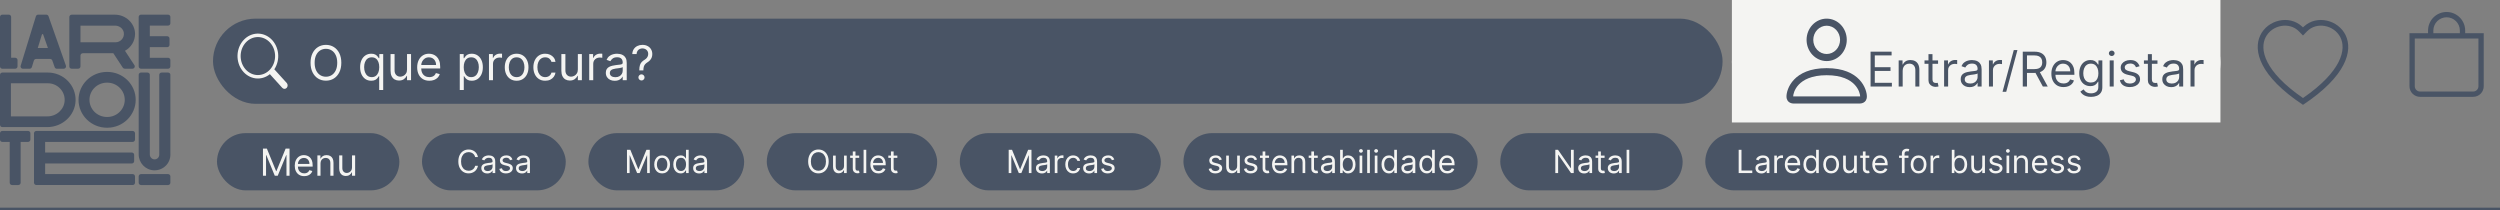 <svg width="1878" height="158" viewBox="0 0 1878 158" fill="none" xmlns="http://www.w3.org/2000/svg">
<rect x="0" y="0" width="1878" height="158" fill="#808080" stroke="none"/>
<g clip-path="url(#clip0_272_422)">
<path d="M127.987 56.232V116.253C127.987 122.811 122.46 128.13 115.743 127.946C109.259 127.766 104.183 122.364 104.183 115.989V56.232C104.183 55.275 104.974 54.494 105.952 54.494H110.786C111.763 54.494 112.554 55.271 112.554 56.232V116.115C112.554 117.911 114.038 119.607 115.866 119.72C117.92 119.845 119.629 118.241 119.629 116.253V56.232C119.629 55.275 120.42 54.494 121.397 54.494H126.231C127.209 54.494 128 55.271 128 56.232H127.987ZM21.037 98.355H1.768C0.79 98.355 0 99.132 0 100.093V104.881C0 105.838 0.79 106.615 1.769 106.615H7.304V137.262C7.304 138.223 8.094 139 9.073 139H13.741C14.714 139 15.509 138.223 15.509 137.262V106.615H21.045C22.018 106.615 22.814 105.838 22.814 104.877V100.089C22.814 99.129 22.023 98.351 21.044 98.351L21.036 98.355H21.037ZM101.93 74.985C101.93 86.545 92.36 95.945 80.6 95.945H80.32C68.56 95.945 58.99 86.541 58.99 74.985C58.99 63.43 68.56 54.025 80.32 54.025H80.6C92.364 54.025 101.93 63.43 101.93 74.985V74.985ZM93.716 74.985C93.716 67.883 87.832 62.097 80.6 62.097H80.31C73.083 62.097 67.2 67.879 67.2 74.985C67.2 82.092 73.08 87.869 80.31 87.869H80.6C87.828 87.869 93.716 82.092 93.716 74.985ZM126.219 130.774H105.947C104.97 130.774 104.179 131.551 104.179 132.512V137.262C104.179 138.223 104.97 139 105.947 139H126.219C127.196 139 127.987 138.223 127.987 137.262V132.512C127.987 131.551 127.196 130.774 126.219 130.774V130.774ZM1.769 51.62H11.394C12.368 51.62 13.163 50.843 13.163 49.882V45.132C13.163 44.175 12.372 43.394 11.394 43.394H8.367V12.738C8.367 11.777 7.577 11 6.598 11H1.768C0.792 11 0 11.777 0 12.738V49.886C0 50.843 0.79 51.624 1.769 51.624V51.62V51.62ZM112.546 19.222H126.219C127.196 19.222 127.987 18.445 127.987 17.484V12.738C127.987 11.777 127.196 11 126.219 11H105.947C104.97 11 104.179 11.777 104.179 12.738V49.886C104.179 50.843 104.97 51.624 105.947 51.624H126.219C127.196 51.624 127.987 50.847 127.987 49.886V45.136C127.987 44.179 127.196 43.398 126.219 43.398H112.546V35.43H125.564C126.542 35.43 127.333 34.653 127.333 33.692V28.942C127.333 27.985 126.542 27.204 125.564 27.204H112.546V19.222V19.222ZM15.514 49.41L26.959 12.257C27.075 11.891 27.305 11.571 27.615 11.345C27.926 11.118 28.301 10.998 28.685 11H34.769C35.134 10.998 35.492 11.109 35.791 11.319C36.09 11.528 36.316 11.826 36.439 12.17L49.51 49.3C49.914 50.449 49.046 51.648 47.805 51.648H42.74C42.375 51.65 42.018 51.538 41.719 51.329C41.42 51.119 41.193 50.822 41.07 50.478L39.305 45.465C39.179 45.114 38.947 44.812 38.642 44.599C38.337 44.385 37.972 44.272 37.6 44.275H27.167C26.372 44.275 25.671 44.784 25.441 45.532L23.936 50.412C23.822 50.771 23.597 51.084 23.292 51.306C22.988 51.527 22.62 51.646 22.244 51.644H17.194C16.007 51.644 15.157 50.52 15.501 49.404L15.514 49.409V49.41ZM28.37 36.058H35.998L32.435 25.935C32.277 25.484 31.623 25.497 31.482 25.952L28.37 36.054V36.058ZM52.085 49.886V12.77C52.085 11.814 52.875 11.032 53.854 11.032H86.399C94.459 11.032 101.403 17.508 101.449 25.425C101.479 30.885 98.414 35.655 93.882 38.145L100.96 48.936C101.717 50.09 100.875 51.614 99.477 51.614H93.729C93.129 51.614 92.568 51.314 92.245 50.821L85.136 39.988H62.221C61.247 39.988 60.452 40.765 60.452 41.726V49.885C60.452 50.842 59.662 51.623 58.684 51.623H53.85C52.876 51.623 52.08 50.846 52.08 49.885H52.085V49.886ZM60.452 31.771H86.718C90.536 31.771 93.584 28.446 93.018 24.59C92.564 21.482 89.694 19.26 86.493 19.26H60.453V31.77L60.452 31.771ZM0 93.743V56.236C0 55.276 0.79 54.498 1.769 54.498H35.934C47.642 54.498 57.127 64.028 56.774 75.608C56.439 86.754 46.834 95.477 35.487 95.477H1.77C0.79 95.477 0 94.7 0 93.739V93.743V93.743ZM8.201 87.418H35.623C42.473 87.418 48.314 82.196 48.573 75.466C48.846 68.393 43.072 62.556 35.933 62.556H8.202V87.418H8.201ZM33.897 106.598H99.647C100.625 106.598 101.415 105.821 101.415 104.86V100.11C101.415 99.15 100.625 98.372 99.647 98.372H27.303C26.33 98.372 25.535 99.149 25.535 100.11V137.258C25.535 138.219 26.325 138.996 27.303 138.996H99.647C100.625 138.996 101.415 138.219 101.415 137.258V132.508C101.415 131.547 100.625 130.77 99.647 130.77H33.9V122.803H99.017C99.994 122.803 100.785 122.026 100.785 121.065V116.315C100.785 115.354 99.995 114.577 99.016 114.577H33.903V106.585L33.898 106.598H33.897Z" fill="#495465"/>
</g>
<line x1="-2.57086e-07" y1="157" x2="1878" y2="157" stroke="#495465" stroke-width="2"/>
<rect x="160" y="14" width="1134" height="64" rx="32" fill="#495465"/>
<path d="M206.051 52.08C208.33 48.651 209.351 44.4 208.909 40.177C208.467 35.955 206.595 32.072 203.668 29.305C200.741 26.538 196.974 25.092 193.122 25.256C189.269 25.419 185.614 27.181 182.889 30.188C180.163 33.194 178.568 37.225 178.423 41.472C178.277 45.72 179.591 49.872 182.103 53.097C184.615 56.322 188.138 58.383 191.969 58.867C195.799 59.351 199.654 58.222 202.763 55.707H202.76C202.831 55.811 202.906 55.91 202.991 56.006L212.053 65.996C212.494 66.483 213.093 66.756 213.717 66.757C214.341 66.757 214.94 66.484 215.382 65.997C215.824 65.511 216.072 64.85 216.072 64.162C216.072 63.474 215.825 62.814 215.383 62.327L206.321 52.337C206.237 52.243 206.147 52.156 206.051 52.077V52.08ZM206.658 42.105C206.658 43.979 206.323 45.835 205.673 47.566C205.022 49.298 204.069 50.871 202.866 52.197C201.664 53.522 200.237 54.573 198.667 55.29C197.096 56.008 195.413 56.377 193.713 56.377C192.013 56.377 190.329 56.008 188.759 55.29C187.188 54.573 185.761 53.522 184.559 52.197C183.357 50.871 182.403 49.298 181.753 47.566C181.102 45.835 180.767 43.979 180.767 42.105C180.767 38.32 182.131 34.69 184.559 32.013C186.987 29.337 190.279 27.833 193.713 27.833C197.146 27.833 200.439 29.337 202.866 32.013C205.294 34.69 206.658 38.32 206.658 42.105V42.105Z" fill="#F4F4F2"/>
<path d="M256.398 47.152C256.398 49.914 255.9 52.3 254.902 54.311C253.905 56.323 252.537 57.874 250.799 58.965C249.06 60.056 247.074 60.601 244.841 60.601C242.608 60.601 240.623 60.056 238.884 58.965C237.145 57.874 235.777 56.323 234.78 54.311C233.783 52.3 233.284 49.914 233.284 47.152C233.284 44.391 233.783 42.005 234.78 39.993C235.777 37.982 237.145 36.431 238.884 35.34C240.623 34.249 242.608 33.703 244.841 33.703C247.074 33.703 249.06 34.249 250.799 35.34C252.537 36.431 253.905 37.982 254.902 39.993C255.9 42.005 256.398 44.391 256.398 47.152ZM253.33 47.152C253.33 44.885 252.951 42.972 252.192 41.412C251.442 39.852 250.424 38.672 249.137 37.871C247.858 37.07 246.426 36.669 244.841 36.669C243.256 36.669 241.82 37.07 240.533 37.871C239.255 38.672 238.236 39.852 237.478 41.412C236.728 42.972 236.353 44.885 236.353 47.152C236.353 49.419 236.728 51.333 237.478 52.892C238.236 54.452 239.255 55.632 240.533 56.434C241.82 57.235 243.256 57.635 244.841 57.635C246.426 57.635 247.858 57.235 249.137 56.434C250.424 55.632 251.442 54.452 252.192 52.892C252.951 51.333 253.33 49.419 253.33 47.152ZM284.843 67.607V57.226H284.587C284.365 57.584 284.05 58.036 283.641 58.581C283.232 59.118 282.648 59.6 281.89 60.026C281.131 60.443 280.121 60.652 278.86 60.652C277.223 60.652 275.779 60.239 274.526 59.412C273.273 58.577 272.293 57.401 271.586 55.884C270.878 54.358 270.525 52.556 270.525 50.476C270.525 48.414 270.878 46.624 271.586 45.107C272.293 43.59 273.277 42.418 274.539 41.591C275.8 40.764 277.257 40.351 278.911 40.351C280.189 40.351 281.199 40.564 281.941 40.99C282.691 41.408 283.262 41.885 283.654 42.422C284.054 42.95 284.365 43.385 284.587 43.726H284.945V40.607H287.86V67.607H284.843ZM279.269 57.942C280.479 57.942 281.502 57.627 282.337 56.996C283.172 56.357 283.807 55.475 284.242 54.35C284.676 53.216 284.894 51.908 284.894 50.425C284.894 48.959 284.681 47.676 284.255 46.577C283.828 45.469 283.198 44.608 282.363 43.995C281.527 43.372 280.496 43.061 279.269 43.061C277.99 43.061 276.925 43.389 276.073 44.046C275.229 44.693 274.594 45.576 274.168 46.692C273.75 47.8 273.542 49.044 273.542 50.425C273.542 51.823 273.755 53.093 274.181 54.235C274.615 55.368 275.255 56.272 276.098 56.945C276.951 57.61 278.007 57.942 279.269 57.942ZM305.757 52.215V40.607H308.775V60.243H305.757V56.919H305.553C305.093 57.916 304.377 58.764 303.405 59.463C302.434 60.154 301.206 60.499 299.723 60.499C298.496 60.499 297.405 60.23 296.451 59.693C295.496 59.148 294.746 58.33 294.201 57.239C293.655 56.139 293.382 54.755 293.382 53.084V40.607H296.4V52.88C296.4 54.311 296.8 55.453 297.601 56.306C298.411 57.158 299.442 57.584 300.695 57.584C301.445 57.584 302.208 57.392 302.983 57.009C303.767 56.625 304.424 56.037 304.952 55.245C305.489 54.452 305.757 53.442 305.757 52.215ZM322.533 60.652C320.641 60.652 319.009 60.235 317.637 59.399C316.273 58.556 315.221 57.38 314.479 55.871C313.746 54.354 313.38 52.59 313.38 50.578C313.38 48.567 313.746 46.794 314.479 45.26C315.221 43.718 316.252 42.516 317.573 41.655C318.903 40.786 320.454 40.351 322.227 40.351C323.249 40.351 324.259 40.522 325.256 40.862C326.254 41.203 327.161 41.757 327.979 42.524C328.798 43.283 329.45 44.289 329.935 45.541C330.421 46.794 330.664 48.337 330.664 50.169V51.448H315.528V48.84H327.596C327.596 47.732 327.374 46.743 326.931 45.874C326.496 45.005 325.874 44.318 325.065 43.816C324.263 43.313 323.317 43.061 322.227 43.061C321.025 43.061 319.985 43.36 319.107 43.956C318.238 44.544 317.569 45.311 317.1 46.257C316.631 47.203 316.397 48.218 316.397 49.3V51.039C316.397 52.522 316.653 53.779 317.164 54.81C317.684 55.833 318.404 56.612 319.325 57.149C320.245 57.678 321.315 57.942 322.533 57.942C323.326 57.942 324.042 57.831 324.681 57.61C325.329 57.38 325.887 57.039 326.356 56.587C326.825 56.127 327.187 55.556 327.442 54.874L330.357 55.692C330.05 56.681 329.535 57.55 328.81 58.3C328.086 59.041 327.191 59.621 326.126 60.039C325.06 60.448 323.863 60.652 322.533 60.652ZM345.379 67.607V40.607H348.293V43.726H348.651C348.873 43.385 349.18 42.95 349.572 42.422C349.972 41.885 350.543 41.408 351.285 40.99C352.035 40.564 353.049 40.351 354.327 40.351C355.981 40.351 357.438 40.764 358.7 41.591C359.961 42.418 360.945 43.59 361.653 45.107C362.36 46.624 362.714 48.414 362.714 50.476C362.714 52.556 362.36 54.358 361.653 55.884C360.945 57.401 359.965 58.577 358.712 59.412C357.46 60.239 356.015 60.652 354.379 60.652C353.117 60.652 352.107 60.443 351.349 60.026C350.59 59.6 350.006 59.118 349.597 58.581C349.188 58.036 348.873 57.584 348.651 57.226H348.396V67.607H345.379ZM348.344 50.425C348.344 51.908 348.562 53.216 348.996 54.35C349.431 55.475 350.066 56.357 350.901 56.996C351.737 57.627 352.759 57.942 353.969 57.942C355.231 57.942 356.283 57.61 357.127 56.945C357.979 56.272 358.619 55.368 359.045 54.235C359.479 53.093 359.697 51.823 359.697 50.425C359.697 49.044 359.484 47.8 359.058 46.692C358.64 45.576 358.005 44.693 357.153 44.046C356.309 43.389 355.248 43.061 353.969 43.061C352.742 43.061 351.711 43.372 350.876 43.995C350.04 44.608 349.41 45.469 348.984 46.577C348.558 47.676 348.344 48.959 348.344 50.425ZM367.316 60.243V40.607H370.231V43.573H370.435C370.793 42.601 371.441 41.813 372.379 41.208C373.316 40.602 374.373 40.3 375.549 40.3C375.771 40.3 376.048 40.304 376.38 40.313C376.712 40.321 376.964 40.334 377.134 40.351V43.419C377.032 43.394 376.798 43.355 376.431 43.304C376.073 43.245 375.694 43.215 375.293 43.215C374.339 43.215 373.487 43.415 372.737 43.816C371.995 44.208 371.407 44.753 370.972 45.452C370.546 46.142 370.333 46.931 370.333 47.817V60.243H367.316ZM388.09 60.652C386.317 60.652 384.762 60.23 383.424 59.387C382.094 58.543 381.055 57.362 380.305 55.845C379.563 54.328 379.192 52.556 379.192 50.527C379.192 48.482 379.563 46.696 380.305 45.171C381.055 43.645 382.094 42.461 383.424 41.617C384.762 40.773 386.317 40.351 388.09 40.351C389.863 40.351 391.414 40.773 392.744 41.617C394.082 42.461 395.121 43.645 395.863 45.171C396.613 46.696 396.988 48.482 396.988 50.527C396.988 52.556 396.613 54.328 395.863 55.845C395.121 57.362 394.082 58.543 392.744 59.387C391.414 60.23 389.863 60.652 388.09 60.652ZM388.09 57.942C389.437 57.942 390.545 57.597 391.414 56.907C392.283 56.216 392.927 55.309 393.344 54.184C393.762 53.059 393.971 51.84 393.971 50.527C393.971 49.215 393.762 47.992 393.344 46.858C392.927 45.725 392.283 44.809 391.414 44.11C390.545 43.411 389.437 43.061 388.09 43.061C386.744 43.061 385.636 43.411 384.766 44.11C383.897 44.809 383.254 45.725 382.836 46.858C382.418 47.992 382.21 49.215 382.21 50.527C382.21 51.84 382.418 53.059 382.836 54.184C383.254 55.309 383.897 56.216 384.766 56.907C385.636 57.597 386.744 57.942 388.09 57.942ZM409.571 60.652C407.73 60.652 406.145 60.218 404.815 59.348C403.485 58.479 402.463 57.282 401.747 55.756C401.031 54.23 400.673 52.487 400.673 50.527C400.673 48.533 401.039 46.773 401.772 45.247C402.514 43.713 403.545 42.516 404.866 41.655C406.196 40.786 407.747 40.351 409.52 40.351C410.9 40.351 412.145 40.607 413.252 41.118C414.36 41.63 415.268 42.345 415.975 43.266C416.683 44.186 417.122 45.26 417.292 46.487H414.275C414.045 45.593 413.534 44.8 412.741 44.11C411.957 43.411 410.9 43.061 409.571 43.061C408.395 43.061 407.363 43.368 406.477 43.982C405.599 44.587 404.913 45.443 404.419 46.551C403.933 47.651 403.69 48.942 403.69 50.425C403.69 51.942 403.929 53.263 404.406 54.388C404.892 55.513 405.574 56.387 406.451 57.009C407.338 57.631 408.377 57.942 409.571 57.942C410.355 57.942 411.066 57.806 411.706 57.533C412.345 57.26 412.886 56.868 413.329 56.357C413.772 55.845 414.088 55.232 414.275 54.516H417.292C417.122 55.675 416.7 56.719 416.027 57.648C415.362 58.568 414.48 59.301 413.38 59.847C412.289 60.384 411.02 60.652 409.571 60.652ZM434.078 52.215V40.607H437.095V60.243H434.078V56.919H433.873C433.413 57.916 432.697 58.764 431.725 59.463C430.754 60.154 429.527 60.499 428.044 60.499C426.816 60.499 425.725 60.23 424.771 59.693C423.816 59.148 423.066 58.33 422.521 57.239C421.975 56.139 421.703 54.755 421.703 53.084V40.607H424.72V52.88C424.72 54.311 425.12 55.453 425.922 56.306C426.731 57.158 427.762 57.584 429.015 57.584C429.765 57.584 430.528 57.392 431.304 57.009C432.088 56.625 432.744 56.037 433.272 55.245C433.809 54.452 434.078 53.442 434.078 52.215ZM442.621 60.243V40.607H445.536V43.573H445.74C446.098 42.601 446.746 41.813 447.683 41.208C448.621 40.602 449.678 40.3 450.854 40.3C451.075 40.3 451.352 40.304 451.685 40.313C452.017 40.321 452.268 40.334 452.439 40.351V43.419C452.337 43.394 452.102 43.355 451.736 43.304C451.378 43.245 450.999 43.215 450.598 43.215C449.643 43.215 448.791 43.415 448.041 43.816C447.3 44.208 446.712 44.753 446.277 45.452C445.851 46.142 445.638 46.931 445.638 47.817V60.243H442.621ZM461.794 60.703C460.549 60.703 459.42 60.469 458.406 60C457.392 59.523 456.586 58.837 455.99 57.942C455.393 57.039 455.095 55.948 455.095 54.669C455.095 53.544 455.316 52.632 455.76 51.934C456.203 51.226 456.795 50.672 457.537 50.272C458.278 49.871 459.096 49.573 459.991 49.377C460.895 49.172 461.802 49.01 462.714 48.891C463.907 48.737 464.875 48.622 465.616 48.546C466.366 48.461 466.912 48.32 467.252 48.124C467.602 47.928 467.777 47.587 467.777 47.101V46.999C467.777 45.737 467.431 44.757 466.741 44.059C466.059 43.36 465.024 43.01 463.635 43.01C462.194 43.01 461.065 43.326 460.247 43.956C459.429 44.587 458.853 45.26 458.521 45.976L455.657 44.953C456.169 43.76 456.85 42.831 457.703 42.166C458.564 41.493 459.501 41.024 460.515 40.76C461.538 40.487 462.544 40.351 463.532 40.351C464.163 40.351 464.887 40.428 465.706 40.581C466.532 40.726 467.329 41.029 468.096 41.489C468.872 41.949 469.515 42.644 470.027 43.573C470.538 44.502 470.794 45.746 470.794 47.306V60.243H467.777V57.584H467.623C467.419 58.01 467.078 58.466 466.6 58.952C466.123 59.438 465.488 59.851 464.696 60.192C463.903 60.533 462.936 60.703 461.794 60.703ZM462.254 57.993C463.447 57.993 464.453 57.759 465.271 57.29C466.098 56.821 466.72 56.216 467.137 55.475C467.564 54.733 467.777 53.953 467.777 53.135V50.374C467.649 50.527 467.368 50.668 466.933 50.796C466.507 50.915 466.012 51.022 465.45 51.115C464.896 51.201 464.355 51.277 463.826 51.345C463.306 51.405 462.885 51.456 462.561 51.499C461.777 51.601 461.044 51.767 460.362 51.997C459.689 52.219 459.143 52.556 458.725 53.007C458.316 53.451 458.112 54.056 458.112 54.823C458.112 55.871 458.5 56.664 459.275 57.201C460.059 57.729 461.052 57.993 462.254 57.993ZM480.238 52.88V52.726C480.255 51.098 480.425 49.803 480.749 48.84C481.073 47.877 481.533 47.097 482.13 46.5C482.727 45.904 483.442 45.354 484.278 44.851C484.781 44.544 485.232 44.182 485.633 43.764C486.033 43.338 486.349 42.848 486.579 42.294C486.817 41.74 486.937 41.127 486.937 40.453C486.937 39.618 486.741 38.894 486.349 38.28C485.957 37.666 485.433 37.193 484.776 36.861C484.12 36.529 483.391 36.362 482.59 36.362C481.891 36.362 481.218 36.507 480.57 36.797C479.923 37.087 479.381 37.543 478.947 38.165C478.512 38.787 478.261 39.601 478.192 40.607H474.971C475.039 39.158 475.414 37.918 476.096 36.887C476.786 35.855 477.694 35.067 478.819 34.522C479.952 33.976 481.21 33.703 482.59 33.703C484.09 33.703 485.394 34.002 486.502 34.598C487.619 35.195 488.479 36.013 489.085 37.053C489.698 38.093 490.005 39.277 490.005 40.607C490.005 41.544 489.86 42.392 489.57 43.151C489.289 43.909 488.88 44.587 488.343 45.184C487.815 45.78 487.175 46.309 486.425 46.769C485.675 47.237 485.075 47.732 484.623 48.252C484.171 48.763 483.843 49.372 483.638 50.08C483.434 50.787 483.323 51.669 483.306 52.726V52.88H480.238ZM481.874 60.448C481.244 60.448 480.702 60.222 480.251 59.77C479.799 59.318 479.573 58.777 479.573 58.147C479.573 57.516 479.799 56.975 480.251 56.523C480.702 56.071 481.244 55.845 481.874 55.845C482.505 55.845 483.046 56.071 483.498 56.523C483.95 56.975 484.175 57.516 484.175 58.147C484.175 58.564 484.069 58.948 483.856 59.297C483.651 59.647 483.374 59.928 483.025 60.141C482.684 60.345 482.3 60.448 481.874 60.448Z" fill="#F4F4F2"/>
<rect width="367" height="92" transform="translate(1301)" fill="#F4F4F2"/>
<rect x="1301" y="3.584" width="367" height="86.026" rx="43.013" fill="#F4F4F2"/>
<path d="M1405.17 65V38.818H1420.97V41.631H1408.34V50.477H1420.15V53.29H1408.34V62.188H1421.18V65H1405.17ZM1429.29 53.188V65H1426.28V45.364H1429.19V48.432H1429.45C1429.91 47.435 1430.61 46.633 1431.54 46.028C1432.48 45.415 1433.69 45.108 1435.17 45.108C1436.5 45.108 1437.67 45.381 1438.66 45.926C1439.66 46.463 1440.44 47.281 1440.99 48.381C1441.55 49.472 1441.82 50.852 1441.82 52.523V65H1438.81V52.727C1438.81 51.185 1438.4 49.983 1437.6 49.122C1436.8 48.253 1435.7 47.818 1434.31 47.818C1433.34 47.818 1432.48 48.027 1431.72 48.445C1430.97 48.862 1430.38 49.472 1429.95 50.273C1429.51 51.074 1429.29 52.045 1429.29 53.188ZM1455.88 45.364V47.92H1445.7V45.364H1455.88ZM1448.67 40.659H1451.68V59.375C1451.68 60.227 1451.81 60.867 1452.05 61.293C1452.31 61.71 1452.63 61.992 1453.02 62.136C1453.43 62.273 1453.85 62.341 1454.29 62.341C1454.62 62.341 1454.9 62.324 1455.11 62.29C1455.32 62.247 1455.49 62.213 1455.62 62.188L1456.23 64.898C1456.03 64.974 1455.74 65.051 1455.38 65.128C1455.01 65.213 1454.55 65.256 1453.98 65.256C1453.13 65.256 1452.3 65.072 1451.48 64.706C1450.67 64.34 1449.99 63.781 1449.46 63.031C1448.93 62.281 1448.67 61.335 1448.67 60.193V40.659ZM1460.41 65V45.364H1463.33V48.33H1463.53C1463.89 47.358 1464.54 46.57 1465.48 45.965C1466.41 45.359 1467.47 45.057 1468.65 45.057C1468.87 45.057 1469.15 45.061 1469.48 45.07C1469.81 45.078 1470.06 45.091 1470.23 45.108V48.176C1470.13 48.151 1469.9 48.112 1469.53 48.061C1469.17 48.001 1468.79 47.972 1468.39 47.972C1467.44 47.972 1466.58 48.172 1465.83 48.572C1465.09 48.965 1464.5 49.51 1464.07 50.209C1463.64 50.899 1463.43 51.688 1463.43 52.574V65H1460.41ZM1479.59 65.46C1478.34 65.46 1477.21 65.226 1476.2 64.757C1475.18 64.28 1474.38 63.594 1473.78 62.699C1473.19 61.795 1472.89 60.705 1472.89 59.426C1472.89 58.301 1473.11 57.389 1473.55 56.69C1474 55.983 1474.59 55.429 1475.33 55.028C1476.07 54.628 1476.89 54.33 1477.78 54.133C1478.69 53.929 1479.6 53.767 1480.51 53.648C1481.7 53.494 1482.67 53.379 1483.41 53.303C1484.16 53.217 1484.7 53.077 1485.05 52.881C1485.39 52.685 1485.57 52.344 1485.57 51.858V51.756C1485.57 50.494 1485.22 49.514 1484.53 48.815C1483.85 48.117 1482.82 47.767 1481.43 47.767C1479.99 47.767 1478.86 48.082 1478.04 48.713C1477.22 49.344 1476.65 50.017 1476.31 50.733L1473.45 49.71C1473.96 48.517 1474.64 47.588 1475.5 46.923C1476.36 46.25 1477.29 45.781 1478.31 45.517C1479.33 45.244 1480.34 45.108 1481.33 45.108C1481.96 45.108 1482.68 45.185 1483.5 45.338C1484.33 45.483 1485.12 45.785 1485.89 46.246C1486.66 46.706 1487.31 47.401 1487.82 48.33C1488.33 49.258 1488.59 50.503 1488.59 52.062V65H1485.57V62.341H1485.42C1485.21 62.767 1484.87 63.223 1484.39 63.709C1483.92 64.195 1483.28 64.608 1482.49 64.949C1481.7 65.29 1480.73 65.46 1479.59 65.46ZM1480.05 62.75C1481.24 62.75 1482.25 62.516 1483.06 62.047C1483.89 61.578 1484.51 60.973 1484.93 60.231C1485.36 59.49 1485.57 58.71 1485.57 57.892V55.131C1485.44 55.284 1485.16 55.425 1484.73 55.553C1484.3 55.672 1483.81 55.778 1483.24 55.872C1482.69 55.957 1482.15 56.034 1481.62 56.102C1481.1 56.162 1480.68 56.213 1480.35 56.256C1479.57 56.358 1478.84 56.524 1478.15 56.754C1477.48 56.976 1476.94 57.312 1476.52 57.764C1476.11 58.207 1475.9 58.812 1475.9 59.58C1475.9 60.628 1476.29 61.42 1477.07 61.957C1477.85 62.486 1478.85 62.75 1480.05 62.75ZM1494.09 65V45.364H1497.01V48.33H1497.21C1497.57 47.358 1498.22 46.57 1499.16 45.965C1500.09 45.359 1501.15 45.057 1502.33 45.057C1502.55 45.057 1502.82 45.061 1503.16 45.07C1503.49 45.078 1503.74 45.091 1503.91 45.108V48.176C1503.81 48.151 1503.57 48.112 1503.21 48.061C1502.85 48.001 1502.47 47.972 1502.07 47.972C1501.12 47.972 1500.26 48.172 1499.51 48.572C1498.77 48.965 1498.18 49.51 1497.75 50.209C1497.32 50.899 1497.11 51.688 1497.11 52.574V65H1494.09ZM1515.51 37.591L1507.08 68.938H1504.31L1512.75 37.591H1515.51ZM1519.5 65V38.818H1528.35C1530.39 38.818 1532.07 39.168 1533.38 39.867C1534.69 40.557 1535.67 41.507 1536.3 42.717C1536.93 43.928 1537.24 45.304 1537.24 46.847C1537.24 48.389 1536.93 49.757 1536.3 50.95C1535.67 52.144 1534.7 53.081 1533.39 53.763C1532.09 54.436 1530.42 54.773 1528.4 54.773H1521.24V51.909H1528.29C1529.69 51.909 1530.82 51.705 1531.67 51.295C1532.53 50.886 1533.15 50.307 1533.54 49.557C1533.93 48.798 1534.12 47.895 1534.12 46.847C1534.12 45.798 1533.93 44.882 1533.54 44.098C1533.14 43.314 1532.52 42.709 1531.66 42.283C1530.8 41.848 1529.66 41.631 1528.24 41.631H1522.67V65H1519.5ZM1531.82 53.239L1538.27 65H1534.58L1528.24 53.239H1531.82ZM1550.14 65.409C1548.25 65.409 1546.61 64.992 1545.24 64.156C1543.88 63.312 1542.83 62.136 1542.08 60.628C1541.35 59.111 1540.99 57.347 1540.99 55.335C1540.99 53.324 1541.35 51.551 1542.08 50.017C1542.83 48.474 1543.86 47.273 1545.18 46.412C1546.51 45.543 1548.06 45.108 1549.83 45.108C1550.85 45.108 1551.86 45.278 1552.86 45.619C1553.86 45.96 1554.77 46.514 1555.58 47.281C1556.4 48.04 1557.06 49.045 1557.54 50.298C1558.03 51.551 1558.27 53.094 1558.27 54.926V56.205H1543.13V53.597H1555.2C1555.2 52.489 1554.98 51.5 1554.54 50.631C1554.1 49.761 1553.48 49.075 1552.67 48.572C1551.87 48.07 1550.92 47.818 1549.83 47.818C1548.63 47.818 1547.59 48.117 1546.71 48.713C1545.84 49.301 1545.17 50.068 1544.71 51.014C1544.24 51.96 1544 52.974 1544 54.057V55.795C1544 57.278 1544.26 58.535 1544.77 59.567C1545.29 60.59 1546.01 61.369 1546.93 61.906C1547.85 62.435 1548.92 62.699 1550.14 62.699C1550.93 62.699 1551.65 62.588 1552.29 62.367C1552.93 62.136 1553.49 61.795 1553.96 61.344C1554.43 60.883 1554.79 60.312 1555.05 59.631L1557.96 60.449C1557.66 61.438 1557.14 62.307 1556.42 63.057C1555.69 63.798 1554.8 64.378 1553.73 64.796C1552.67 65.204 1551.47 65.409 1550.14 65.409ZM1570.79 72.773C1569.33 72.773 1568.07 72.585 1567.03 72.21C1565.98 71.844 1565.1 71.358 1564.41 70.753C1563.72 70.156 1563.17 69.517 1562.76 68.835L1565.16 67.148C1565.43 67.506 1565.78 67.915 1566.2 68.375C1566.61 68.844 1567.18 69.249 1567.91 69.59C1568.64 69.939 1569.6 70.114 1570.79 70.114C1572.37 70.114 1573.68 69.73 1574.71 68.963C1575.74 68.196 1576.26 66.994 1576.26 65.358V61.369H1576C1575.78 61.727 1575.46 62.17 1575.06 62.699C1574.65 63.219 1574.07 63.683 1573.32 64.092C1572.57 64.493 1571.55 64.693 1570.27 64.693C1568.69 64.693 1567.27 64.318 1566 63.568C1564.75 62.818 1563.76 61.727 1563.03 60.295C1562.3 58.864 1561.94 57.125 1561.94 55.08C1561.94 53.068 1562.29 51.317 1563 49.825C1563.71 48.325 1564.69 47.166 1565.95 46.348C1567.21 45.521 1568.67 45.108 1570.32 45.108C1571.6 45.108 1572.62 45.321 1573.37 45.747C1574.13 46.165 1574.71 46.642 1575.11 47.179C1575.52 47.707 1575.83 48.142 1576.05 48.483H1576.36V45.364H1579.27V65.562C1579.27 67.25 1578.89 68.622 1578.12 69.679C1577.36 70.744 1576.34 71.524 1575.06 72.019C1573.78 72.521 1572.35 72.773 1570.79 72.773ZM1570.68 61.983C1571.89 61.983 1572.92 61.706 1573.75 61.152C1574.59 60.598 1575.22 59.801 1575.66 58.761C1576.09 57.722 1576.31 56.477 1576.31 55.028C1576.31 53.614 1576.09 52.365 1575.67 51.283C1575.24 50.2 1574.61 49.352 1573.78 48.739C1572.94 48.125 1571.91 47.818 1570.68 47.818C1569.4 47.818 1568.34 48.142 1567.49 48.79C1566.64 49.438 1566.01 50.307 1565.58 51.398C1565.16 52.489 1564.96 53.699 1564.96 55.028C1564.96 56.392 1565.17 57.598 1565.59 58.646C1566.03 59.686 1566.67 60.504 1567.51 61.101C1568.36 61.689 1569.42 61.983 1570.68 61.983ZM1584.8 65V45.364H1587.81V65H1584.8ZM1586.33 42.091C1585.74 42.091 1585.24 41.891 1584.81 41.49C1584.39 41.09 1584.18 40.608 1584.18 40.045C1584.18 39.483 1584.39 39.001 1584.81 38.601C1585.24 38.2 1585.74 38 1586.33 38C1586.92 38 1587.42 38.2 1587.84 38.601C1588.27 39.001 1588.48 39.483 1588.48 40.045C1588.48 40.608 1588.27 41.09 1587.84 41.49C1587.42 41.891 1586.92 42.091 1586.33 42.091ZM1607.25 49.761L1604.54 50.528C1604.37 50.077 1604.12 49.638 1603.78 49.212C1603.46 48.777 1603.02 48.419 1602.45 48.138C1601.89 47.856 1601.17 47.716 1600.29 47.716C1599.09 47.716 1598.09 47.993 1597.29 48.547C1596.5 49.092 1596.1 49.787 1596.1 50.631C1596.1 51.381 1596.37 51.973 1596.92 52.408C1597.46 52.842 1598.32 53.205 1599.48 53.494L1602.39 54.21C1604.15 54.636 1605.45 55.288 1606.32 56.166C1607.18 57.035 1607.61 58.156 1607.61 59.528C1607.61 60.653 1607.28 61.659 1606.63 62.545C1606 63.432 1605.1 64.131 1603.95 64.642C1602.8 65.153 1601.46 65.409 1599.94 65.409C1597.93 65.409 1596.28 64.974 1594.96 64.105C1593.65 63.236 1592.82 61.966 1592.47 60.295L1595.33 59.58C1595.61 60.636 1596.12 61.429 1596.88 61.957C1597.65 62.486 1598.65 62.75 1599.88 62.75C1601.29 62.75 1602.41 62.452 1603.23 61.855C1604.07 61.25 1604.49 60.526 1604.49 59.682C1604.49 59 1604.25 58.429 1603.77 57.969C1603.29 57.5 1602.56 57.151 1601.57 56.92L1598.3 56.153C1596.5 55.727 1595.18 55.067 1594.34 54.172C1593.5 53.269 1593.08 52.139 1593.08 50.784C1593.08 49.676 1593.39 48.696 1594.02 47.844C1594.65 46.992 1595.5 46.322 1596.59 45.837C1597.68 45.351 1598.91 45.108 1600.29 45.108C1602.24 45.108 1603.76 45.534 1604.87 46.386C1605.99 47.239 1606.78 48.364 1607.25 49.761ZM1620.69 45.364V47.92H1610.51V45.364H1620.69ZM1613.48 40.659H1616.49V59.375C1616.49 60.227 1616.62 60.867 1616.87 61.293C1617.12 61.71 1617.44 61.992 1617.84 62.136C1618.24 62.273 1618.66 62.341 1619.1 62.341C1619.44 62.341 1619.71 62.324 1619.92 62.29C1620.13 62.247 1620.3 62.213 1620.43 62.188L1621.05 64.898C1620.84 64.974 1620.56 65.051 1620.19 65.128C1619.82 65.213 1619.36 65.256 1618.8 65.256C1617.94 65.256 1617.11 65.072 1616.29 64.706C1615.48 64.34 1614.81 63.781 1614.27 63.031C1613.74 62.281 1613.48 61.335 1613.48 60.193V40.659ZM1631 65.46C1629.76 65.46 1628.63 65.226 1627.62 64.757C1626.6 64.28 1625.8 63.594 1625.2 62.699C1624.6 61.795 1624.31 60.705 1624.31 59.426C1624.31 58.301 1624.53 57.389 1624.97 56.69C1625.41 55.983 1626.01 55.429 1626.75 55.028C1627.49 54.628 1628.31 54.33 1629.2 54.133C1630.11 53.929 1631.01 53.767 1631.93 53.648C1633.12 53.494 1634.09 53.379 1634.83 53.303C1635.58 53.217 1636.12 53.077 1636.46 52.881C1636.81 52.685 1636.99 52.344 1636.99 51.858V51.756C1636.99 50.494 1636.64 49.514 1635.95 48.815C1635.27 48.117 1634.23 47.767 1632.85 47.767C1631.41 47.767 1630.28 48.082 1629.46 48.713C1628.64 49.344 1628.06 50.017 1627.73 50.733L1624.87 49.71C1625.38 48.517 1626.06 47.588 1626.91 46.923C1627.77 46.25 1628.71 45.781 1629.73 45.517C1630.75 45.244 1631.75 45.108 1632.74 45.108C1633.37 45.108 1634.1 45.185 1634.92 45.338C1635.74 45.483 1636.54 45.785 1637.31 46.246C1638.08 46.706 1638.73 47.401 1639.24 48.33C1639.75 49.258 1640 50.503 1640 52.062V65H1636.99V62.341H1636.83C1636.63 62.767 1636.29 63.223 1635.81 63.709C1635.33 64.195 1634.7 64.608 1633.91 64.949C1633.11 65.29 1632.15 65.46 1631 65.46ZM1631.46 62.75C1632.66 62.75 1633.66 62.516 1634.48 62.047C1635.31 61.578 1635.93 60.973 1636.35 60.231C1636.77 59.49 1636.99 58.71 1636.99 57.892V55.131C1636.86 55.284 1636.58 55.425 1636.14 55.553C1635.72 55.672 1635.22 55.778 1634.66 55.872C1634.11 55.957 1633.57 56.034 1633.04 56.102C1632.52 56.162 1632.1 56.213 1631.77 56.256C1630.99 56.358 1630.25 56.524 1629.57 56.754C1628.9 56.976 1628.35 57.312 1627.94 57.764C1627.53 58.207 1627.32 58.812 1627.32 59.58C1627.32 60.628 1627.71 61.42 1628.49 61.957C1629.27 62.486 1630.26 62.75 1631.46 62.75ZM1645.51 65V45.364H1648.43V48.33H1648.63C1648.99 47.358 1649.64 46.57 1650.57 45.965C1651.51 45.359 1652.57 45.057 1653.74 45.057C1653.97 45.057 1654.24 45.061 1654.58 45.07C1654.91 45.078 1655.16 45.091 1655.33 45.108V48.176C1655.23 48.151 1654.99 48.112 1654.63 48.061C1654.27 48.001 1653.89 47.972 1653.49 47.972C1652.53 47.972 1651.68 48.172 1650.93 48.572C1650.19 48.965 1649.6 49.51 1649.17 50.209C1648.74 50.899 1648.53 51.688 1648.53 52.574V65H1645.51Z" fill="#495465"/>
<path d="M1730 26.68L1726.95 23.547C1719.8 16.195 1706.68 18.732 1701.95 27.976C1699.73 32.324 1699.23 38.601 1703.28 46.613C1707.19 54.327 1715.33 63.566 1730 73.631C1744.67 63.566 1752.8 54.327 1756.72 46.613C1760.78 38.597 1760.28 32.324 1758.05 27.976C1753.32 18.732 1740.2 16.19 1733.05 23.543L1730 26.68ZM1730 78.752C1664.83 35.69 1709.94 2.08 1729.25 19.858C1729.51 20.092 1729.76 20.334 1730 20.585C1730.24 20.334 1730.49 20.093 1730.75 19.862C1750.06 2.071 1795.17 35.686 1730 78.752Z" fill="#495465"/>
<path d="M1837.89 12.984C1840.53 12.984 1843.07 14.034 1844.93 15.902C1846.8 17.77 1847.85 20.303 1847.85 22.945V24.938H1827.93V22.945C1827.93 20.303 1828.98 17.77 1830.85 15.902C1832.72 14.034 1835.25 12.984 1837.89 12.984ZM1851.84 24.938V22.945C1851.84 19.247 1850.37 15.7 1847.75 13.085C1845.14 10.469 1841.59 9 1837.89 9C1834.19 9 1830.65 10.469 1828.03 13.085C1825.41 15.7 1823.95 19.247 1823.95 22.945V24.938H1810V64.781C1810 66.895 1810.84 68.922 1812.33 70.416C1813.83 71.91 1815.86 72.75 1817.97 72.75H1857.81C1859.93 72.75 1861.95 71.91 1863.45 70.416C1864.94 68.922 1865.78 66.895 1865.78 64.781V24.938H1851.84ZM1813.98 28.922H1861.8V64.781C1861.8 65.838 1861.38 66.851 1860.63 67.599C1859.88 68.346 1858.87 68.766 1857.81 68.766H1817.97C1816.91 68.766 1815.9 68.346 1815.15 67.599C1814.4 66.851 1813.98 65.838 1813.98 64.781V28.922Z" fill="#495465"/>
<rect x="163" y="100" width="137" height="43" rx="21.5" fill="#495465"/>
<path d="M197.538 111.636H200.481L207.402 128.54H207.64L214.561 111.636H217.504V132H215.197V116.528H214.998L208.635 132H206.407L200.044 116.528H199.845V132H197.538V111.636ZM228.534 132.318C227.062 132.318 225.793 131.993 224.725 131.344C223.665 130.688 222.846 129.773 222.269 128.599C221.699 127.42 221.414 126.047 221.414 124.483C221.414 122.919 221.699 121.54 222.269 120.347C222.846 119.147 223.648 118.212 224.676 117.543C225.71 116.866 226.916 116.528 228.295 116.528C229.09 116.528 229.876 116.661 230.651 116.926C231.427 117.191 232.133 117.622 232.769 118.219C233.406 118.809 233.913 119.591 234.291 120.565C234.669 121.54 234.857 122.74 234.857 124.165V125.159H223.085V123.131H232.471C232.471 122.269 232.299 121.5 231.954 120.824C231.616 120.148 231.132 119.614 230.502 119.223C229.879 118.832 229.143 118.636 228.295 118.636C227.36 118.636 226.552 118.868 225.869 119.332C225.193 119.79 224.672 120.386 224.308 121.122C223.943 121.858 223.761 122.647 223.761 123.489V124.841C223.761 125.994 223.96 126.972 224.357 127.774C224.762 128.57 225.322 129.176 226.038 129.594C226.754 130.005 227.586 130.21 228.534 130.21C229.15 130.21 229.707 130.124 230.204 129.952C230.708 129.773 231.142 129.508 231.507 129.156C231.871 128.798 232.153 128.354 232.352 127.824L234.619 128.46C234.38 129.229 233.979 129.905 233.416 130.489C232.852 131.065 232.156 131.516 231.328 131.841C230.499 132.159 229.568 132.318 228.534 132.318ZM240.774 122.812V132H238.427V116.727H240.694V119.114H240.893C241.251 118.338 241.794 117.715 242.524 117.244C243.253 116.767 244.194 116.528 245.347 116.528C246.382 116.528 247.286 116.741 248.062 117.165C248.838 117.582 249.441 118.219 249.872 119.074C250.302 119.922 250.518 120.996 250.518 122.295V132H248.171V122.455C248.171 121.255 247.86 120.32 247.237 119.651C246.614 118.974 245.758 118.636 244.671 118.636C243.922 118.636 243.253 118.799 242.663 119.124C242.079 119.448 241.619 119.922 241.281 120.545C240.943 121.169 240.774 121.924 240.774 122.812ZM264.431 125.756V116.727H266.778V132H264.431V129.415H264.272C263.914 130.19 263.357 130.85 262.601 131.393C261.846 131.93 260.891 132.199 259.738 132.199C258.783 132.199 257.935 131.99 257.192 131.572C256.45 131.148 255.867 130.512 255.442 129.663C255.018 128.808 254.806 127.731 254.806 126.432V116.727H257.153V126.273C257.153 127.386 257.464 128.275 258.087 128.938C258.717 129.6 259.519 129.932 260.493 129.932C261.077 129.932 261.67 129.783 262.273 129.484C262.883 129.186 263.394 128.729 263.805 128.112C264.222 127.496 264.431 126.71 264.431 125.756Z" fill="#F4F4F2"/>
<rect x="317" y="100" width="108" height="43" rx="21.5" fill="#495465"/>
<path d="M359.03 118H356.916C356.791 117.392 356.573 116.858 356.26 116.398C355.953 115.938 355.578 115.551 355.135 115.239C354.698 114.92 354.212 114.682 353.678 114.523C353.144 114.364 352.587 114.284 352.007 114.284C350.95 114.284 349.993 114.551 349.135 115.085C348.283 115.619 347.604 116.406 347.098 117.446C346.598 118.486 346.348 119.761 346.348 121.273C346.348 122.784 346.598 124.06 347.098 125.099C347.604 126.139 348.283 126.926 349.135 127.46C349.993 127.994 350.95 128.261 352.007 128.261C352.587 128.261 353.144 128.182 353.678 128.023C354.212 127.864 354.698 127.628 355.135 127.315C355.578 126.997 355.953 126.608 356.26 126.148C356.573 125.682 356.791 125.148 356.916 124.545H359.03C358.871 125.437 358.581 126.236 358.161 126.94C357.74 127.645 357.217 128.244 356.592 128.739C355.967 129.227 355.266 129.599 354.487 129.855C353.715 130.111 352.888 130.239 352.007 130.239C350.519 130.239 349.195 129.875 348.036 129.148C346.876 128.42 345.965 127.386 345.3 126.045C344.635 124.705 344.303 123.114 344.303 121.273C344.303 119.432 344.635 117.841 345.3 116.5C345.965 115.159 346.876 114.125 348.036 113.398C349.195 112.67 350.519 112.307 352.007 112.307C352.888 112.307 353.715 112.435 354.487 112.69C355.266 112.946 355.967 113.321 356.592 113.815C357.217 114.304 357.74 114.901 358.161 115.605C358.581 116.304 358.871 117.102 359.03 118ZM366.025 130.307C365.195 130.307 364.443 130.151 363.766 129.838C363.09 129.52 362.553 129.062 362.156 128.466C361.758 127.864 361.559 127.136 361.559 126.284C361.559 125.534 361.707 124.926 362.002 124.46C362.298 123.989 362.693 123.619 363.187 123.352C363.681 123.085 364.227 122.886 364.823 122.756C365.426 122.619 366.031 122.511 366.639 122.432C367.434 122.33 368.079 122.253 368.573 122.202C369.073 122.145 369.437 122.051 369.664 121.92C369.897 121.79 370.014 121.562 370.014 121.239V121.17C370.014 120.33 369.783 119.676 369.323 119.21C368.869 118.744 368.178 118.511 367.252 118.511C366.292 118.511 365.539 118.722 364.994 119.142C364.448 119.562 364.065 120.011 363.843 120.489L361.934 119.807C362.275 119.011 362.729 118.392 363.298 117.949C363.872 117.5 364.497 117.187 365.173 117.011C365.854 116.83 366.525 116.739 367.184 116.739C367.604 116.739 368.087 116.79 368.633 116.892C369.184 116.989 369.715 117.19 370.227 117.497C370.744 117.804 371.173 118.267 371.514 118.886C371.854 119.506 372.025 120.335 372.025 121.375V130H370.014V128.227H369.911C369.775 128.511 369.548 128.815 369.229 129.139C368.911 129.463 368.488 129.739 367.96 129.966C367.431 130.193 366.786 130.307 366.025 130.307ZM366.332 128.5C367.127 128.5 367.798 128.344 368.343 128.031C368.894 127.719 369.309 127.315 369.587 126.821C369.872 126.327 370.014 125.807 370.014 125.261V123.42C369.928 123.523 369.741 123.616 369.451 123.702C369.167 123.781 368.837 123.852 368.462 123.915C368.093 123.972 367.732 124.023 367.38 124.068C367.033 124.108 366.752 124.142 366.536 124.17C366.014 124.239 365.525 124.349 365.07 124.503C364.622 124.651 364.258 124.875 363.979 125.176C363.707 125.472 363.57 125.875 363.57 126.386C363.57 127.085 363.829 127.614 364.346 127.972C364.869 128.324 365.531 128.5 366.332 128.5ZM384.969 119.841L383.162 120.352C383.048 120.051 382.881 119.759 382.659 119.474C382.443 119.185 382.148 118.946 381.773 118.759C381.398 118.571 380.918 118.477 380.332 118.477C379.531 118.477 378.864 118.662 378.33 119.031C377.801 119.395 377.537 119.858 377.537 120.42C377.537 120.92 377.719 121.315 378.082 121.605C378.446 121.895 379.014 122.136 379.787 122.33L381.73 122.807C382.901 123.091 383.773 123.526 384.347 124.111C384.921 124.69 385.207 125.437 385.207 126.352C385.207 127.102 384.992 127.773 384.56 128.364C384.134 128.955 383.537 129.42 382.77 129.761C382.003 130.102 381.111 130.273 380.094 130.273C378.759 130.273 377.653 129.983 376.778 129.403C375.903 128.824 375.35 127.977 375.117 126.864L377.026 126.386C377.207 127.091 377.551 127.619 378.057 127.972C378.568 128.324 379.236 128.5 380.06 128.5C380.997 128.5 381.742 128.301 382.293 127.903C382.85 127.5 383.128 127.017 383.128 126.455C383.128 126 382.969 125.619 382.651 125.312C382.332 125 381.844 124.767 381.185 124.614L379.003 124.102C377.804 123.818 376.923 123.378 376.361 122.781C375.804 122.179 375.526 121.426 375.526 120.523C375.526 119.784 375.733 119.131 376.148 118.562C376.568 117.994 377.139 117.548 377.861 117.224C378.588 116.901 379.412 116.739 380.332 116.739C381.628 116.739 382.645 117.023 383.384 117.591C384.128 118.159 384.656 118.909 384.969 119.841ZM392.087 130.307C391.258 130.307 390.505 130.151 389.829 129.838C389.153 129.52 388.616 129.062 388.218 128.466C387.82 127.864 387.622 127.136 387.622 126.284C387.622 125.534 387.769 124.926 388.065 124.46C388.36 123.989 388.755 123.619 389.249 123.352C389.744 123.085 390.289 122.886 390.886 122.756C391.488 122.619 392.093 122.511 392.701 122.432C393.497 122.33 394.141 122.253 394.636 122.202C395.136 122.145 395.499 122.051 395.727 121.92C395.96 121.79 396.076 121.562 396.076 121.239V121.17C396.076 120.33 395.846 119.676 395.386 119.21C394.931 118.744 394.241 118.511 393.315 118.511C392.354 118.511 391.602 118.722 391.056 119.142C390.511 119.562 390.127 120.011 389.906 120.489L387.997 119.807C388.337 119.011 388.792 118.392 389.36 117.949C389.934 117.5 390.559 117.187 391.235 117.011C391.917 116.83 392.587 116.739 393.247 116.739C393.667 116.739 394.15 116.79 394.695 116.892C395.247 116.989 395.778 117.19 396.289 117.497C396.806 117.804 397.235 118.267 397.576 118.886C397.917 119.506 398.087 120.335 398.087 121.375V130H396.076V128.227H395.974C395.837 128.511 395.61 128.815 395.292 129.139C394.974 129.463 394.551 129.739 394.022 129.966C393.494 130.193 392.849 130.307 392.087 130.307ZM392.394 128.5C393.19 128.5 393.86 128.344 394.406 128.031C394.957 127.719 395.372 127.315 395.65 126.821C395.934 126.327 396.076 125.807 396.076 125.261V123.42C395.991 123.523 395.803 123.616 395.514 123.702C395.229 123.781 394.9 123.852 394.525 123.915C394.156 123.972 393.795 124.023 393.443 124.068C393.096 124.108 392.815 124.142 392.599 124.17C392.076 124.239 391.587 124.349 391.133 124.503C390.684 124.651 390.32 124.875 390.042 125.176C389.769 125.472 389.633 125.875 389.633 126.386C389.633 127.085 389.891 127.614 390.408 127.972C390.931 128.324 391.593 128.5 392.394 128.5Z" fill="#F4F4F2"/>
<rect x="442" y="100" width="117" height="43" rx="21.5" fill="#495465"/>
<path d="M470.99 112.545H473.512L479.444 127.034H479.649L485.581 112.545H488.103V130H486.126V116.739H485.956L480.501 130H478.592L473.137 116.739H472.967V130H470.99V112.545ZM497.387 130.273C496.205 130.273 495.168 129.991 494.276 129.429C493.39 128.866 492.696 128.08 492.196 127.068C491.702 126.057 491.455 124.875 491.455 123.523C491.455 122.159 491.702 120.969 492.196 119.952C492.696 118.935 493.39 118.145 494.276 117.582C495.168 117.02 496.205 116.739 497.387 116.739C498.569 116.739 499.603 117.02 500.489 117.582C501.381 118.145 502.074 118.935 502.569 119.952C503.069 120.969 503.319 122.159 503.319 123.523C503.319 124.875 503.069 126.057 502.569 127.068C502.074 128.08 501.381 128.866 500.489 129.429C499.603 129.991 498.569 130.273 497.387 130.273ZM497.387 128.466C498.284 128.466 499.023 128.236 499.603 127.776C500.182 127.315 500.611 126.71 500.89 125.96C501.168 125.21 501.307 124.398 501.307 123.523C501.307 122.648 501.168 121.832 500.89 121.077C500.611 120.321 500.182 119.71 499.603 119.244C499.023 118.778 498.284 118.545 497.387 118.545C496.489 118.545 495.75 118.778 495.171 119.244C494.591 119.71 494.162 120.321 493.884 121.077C493.606 121.832 493.466 122.648 493.466 123.523C493.466 124.398 493.606 125.21 493.884 125.96C494.162 126.71 494.591 127.315 495.171 127.776C495.75 128.236 496.489 128.466 497.387 128.466ZM511.332 130.273C510.241 130.273 509.278 129.997 508.443 129.446C507.608 128.889 506.954 128.105 506.483 127.094C506.011 126.077 505.775 124.875 505.775 123.489C505.775 122.114 506.011 120.92 506.483 119.909C506.954 118.898 507.61 118.116 508.451 117.565C509.292 117.014 510.264 116.739 511.366 116.739C512.218 116.739 512.892 116.881 513.386 117.165C513.886 117.443 514.267 117.761 514.528 118.119C514.795 118.472 515.003 118.761 515.15 118.989H515.321V112.545H517.332V130H515.389V127.989H515.15C515.003 128.227 514.792 128.528 514.52 128.892C514.247 129.25 513.858 129.571 513.352 129.855C512.846 130.134 512.173 130.273 511.332 130.273ZM511.605 128.466C512.412 128.466 513.093 128.256 513.65 127.835C514.207 127.409 514.63 126.821 514.92 126.071C515.21 125.315 515.355 124.443 515.355 123.455C515.355 122.477 515.213 121.622 514.929 120.889C514.645 120.151 514.224 119.577 513.667 119.168C513.11 118.753 512.423 118.545 511.605 118.545C510.753 118.545 510.042 118.764 509.474 119.202C508.912 119.634 508.488 120.222 508.204 120.966C507.926 121.705 507.787 122.534 507.787 123.455C507.787 124.386 507.929 125.233 508.213 125.994C508.503 126.75 508.929 127.352 509.491 127.801C510.059 128.244 510.764 128.466 511.605 128.466ZM525.147 130.307C524.318 130.307 523.565 130.151 522.889 129.838C522.213 129.52 521.676 129.062 521.278 128.466C520.88 127.864 520.682 127.136 520.682 126.284C520.682 125.534 520.829 124.926 521.125 124.46C521.42 123.989 521.815 123.619 522.309 123.352C522.804 123.085 523.349 122.886 523.946 122.756C524.548 122.619 525.153 122.511 525.761 122.432C526.557 122.33 527.201 122.253 527.696 122.202C528.196 122.145 528.559 122.051 528.787 121.92C529.02 121.79 529.136 121.562 529.136 121.239V121.17C529.136 120.33 528.906 119.676 528.446 119.21C527.991 118.744 527.301 118.511 526.375 118.511C525.414 118.511 524.662 118.722 524.116 119.142C523.571 119.562 523.187 120.011 522.966 120.489L521.057 119.807C521.397 119.011 521.852 118.392 522.42 117.949C522.994 117.5 523.619 117.187 524.295 117.011C524.977 116.83 525.647 116.739 526.307 116.739C526.727 116.739 527.21 116.79 527.755 116.892C528.307 116.989 528.838 117.19 529.349 117.497C529.866 117.804 530.295 118.267 530.636 118.886C530.977 119.506 531.147 120.335 531.147 121.375V130H529.136V128.227H529.034C528.897 128.511 528.67 128.815 528.352 129.139C528.034 129.463 527.61 129.739 527.082 129.966C526.554 130.193 525.909 130.307 525.147 130.307ZM525.454 128.5C526.25 128.5 526.92 128.344 527.466 128.031C528.017 127.719 528.432 127.315 528.71 126.821C528.994 126.327 529.136 125.807 529.136 125.261V123.42C529.051 123.523 528.863 123.616 528.574 123.702C528.289 123.781 527.96 123.852 527.585 123.915C527.216 123.972 526.855 124.023 526.503 124.068C526.156 124.108 525.875 124.142 525.659 124.17C525.136 124.239 524.647 124.349 524.193 124.503C523.744 124.651 523.38 124.875 523.102 125.176C522.829 125.472 522.693 125.875 522.693 126.386C522.693 127.085 522.951 127.614 523.468 127.972C523.991 128.324 524.653 128.5 525.454 128.5Z" fill="#F4F4F2"/>
<rect x="576" y="100" width="128" height="43" rx="21.5" fill="#495465"/>
<path d="M622.504 121.273C622.504 123.114 622.171 124.705 621.506 126.045C620.842 127.386 619.93 128.42 618.771 129.148C617.612 129.875 616.288 130.239 614.799 130.239C613.31 130.239 611.987 129.875 610.827 129.148C609.668 128.42 608.756 127.386 608.092 126.045C607.427 124.705 607.094 123.114 607.094 121.273C607.094 119.432 607.427 117.841 608.092 116.5C608.756 115.159 609.668 114.125 610.827 113.398C611.987 112.67 613.31 112.307 614.799 112.307C616.288 112.307 617.612 112.67 618.771 113.398C619.93 114.125 620.842 115.159 621.506 116.5C622.171 117.841 622.504 119.432 622.504 121.273ZM620.458 121.273C620.458 119.761 620.205 118.486 619.7 117.446C619.2 116.406 618.521 115.619 617.663 115.085C616.81 114.551 615.856 114.284 614.799 114.284C613.742 114.284 612.785 114.551 611.927 115.085C611.075 115.619 610.396 116.406 609.89 117.446C609.39 118.486 609.14 119.761 609.14 121.273C609.14 122.784 609.39 124.06 609.89 125.099C610.396 126.139 611.075 126.926 611.927 127.46C612.785 127.994 613.742 128.261 614.799 128.261C615.856 128.261 616.81 127.994 617.663 127.46C618.521 126.926 619.2 126.139 619.7 125.099C620.205 124.06 620.458 122.784 620.458 121.273ZM634.035 124.648V116.909H636.046V130H634.035V127.784H633.898C633.592 128.449 633.114 129.014 632.467 129.48C631.819 129.94 631.001 130.17 630.012 130.17C629.194 130.17 628.467 129.991 627.83 129.634C627.194 129.27 626.694 128.724 626.33 127.997C625.967 127.264 625.785 126.341 625.785 125.227V116.909H627.796V125.091C627.796 126.045 628.063 126.807 628.597 127.375C629.137 127.943 629.825 128.227 630.66 128.227C631.16 128.227 631.668 128.099 632.185 127.844C632.708 127.588 633.146 127.196 633.498 126.668C633.856 126.139 634.035 125.466 634.035 124.648ZM645.423 116.909V118.614H638.639V116.909H645.423ZM640.616 113.773H642.628V126.25C642.628 126.818 642.71 127.244 642.875 127.528C643.045 127.807 643.261 127.994 643.523 128.091C643.79 128.182 644.071 128.227 644.366 128.227C644.588 128.227 644.77 128.216 644.912 128.193C645.054 128.165 645.168 128.142 645.253 128.125L645.662 129.932C645.526 129.983 645.335 130.034 645.091 130.085C644.847 130.142 644.537 130.17 644.162 130.17C643.594 130.17 643.037 130.048 642.491 129.804C641.952 129.56 641.503 129.188 641.145 128.688C640.793 128.188 640.616 127.557 640.616 126.795V113.773ZM650.741 112.545V130H648.73V112.545H650.741ZM659.914 130.273C658.653 130.273 657.565 129.994 656.65 129.438C655.741 128.875 655.039 128.091 654.545 127.085C654.056 126.074 653.812 124.898 653.812 123.557C653.812 122.216 654.056 121.034 654.545 120.011C655.039 118.983 655.727 118.182 656.607 117.608C657.494 117.028 658.528 116.739 659.71 116.739C660.391 116.739 661.065 116.852 661.729 117.08C662.394 117.307 662.999 117.676 663.545 118.188C664.09 118.693 664.525 119.364 664.849 120.199C665.173 121.034 665.335 122.062 665.335 123.284V124.136H655.244V122.398H663.289C663.289 121.659 663.141 121 662.846 120.42C662.556 119.841 662.141 119.384 661.602 119.048C661.067 118.713 660.437 118.545 659.71 118.545C658.908 118.545 658.215 118.744 657.63 119.142C657.05 119.534 656.604 120.045 656.292 120.676C655.979 121.307 655.823 121.983 655.823 122.705V123.864C655.823 124.852 655.994 125.69 656.335 126.378C656.681 127.06 657.161 127.58 657.775 127.938C658.389 128.29 659.102 128.466 659.914 128.466C660.442 128.466 660.92 128.392 661.346 128.244C661.778 128.091 662.15 127.864 662.462 127.562C662.775 127.256 663.016 126.875 663.187 126.42L665.13 126.966C664.925 127.625 664.582 128.205 664.099 128.705C663.616 129.199 663.019 129.585 662.309 129.864C661.599 130.136 660.8 130.273 659.914 130.273ZM674.087 116.909V118.614H667.303V116.909H674.087ZM669.281 113.773H671.292V126.25C671.292 126.818 671.374 127.244 671.539 127.528C671.71 127.807 671.925 127.994 672.187 128.091C672.454 128.182 672.735 128.227 673.031 128.227C673.252 128.227 673.434 128.216 673.576 128.193C673.718 128.165 673.832 128.142 673.917 128.125L674.326 129.932C674.19 129.983 673.999 130.034 673.755 130.085C673.511 130.142 673.201 130.17 672.826 130.17C672.258 130.17 671.701 130.048 671.156 129.804C670.616 129.56 670.167 129.188 669.809 128.688C669.457 128.188 669.281 127.557 669.281 126.795V113.773Z" fill="#F4F4F2"/>
<rect x="721" y="100" width="151" height="43" rx="21.5" fill="#495465"/>
<path d="M757.727 112.545H760.25L766.182 127.034H766.386L772.318 112.545H774.841V130H772.864V116.739H772.693L767.239 130H765.33L759.875 116.739H759.705V130H757.727V112.545ZM782.658 130.307C781.829 130.307 781.076 130.151 780.4 129.838C779.724 129.52 779.187 129.062 778.789 128.466C778.391 127.864 778.193 127.136 778.193 126.284C778.193 125.534 778.34 124.926 778.636 124.46C778.931 123.989 779.326 123.619 779.82 123.352C780.315 123.085 780.86 122.886 781.457 122.756C782.059 122.619 782.664 122.511 783.272 122.432C784.068 122.33 784.712 122.253 785.207 122.202C785.707 122.145 786.07 122.051 786.298 121.92C786.531 121.79 786.647 121.562 786.647 121.239V121.17C786.647 120.33 786.417 119.676 785.957 119.21C785.502 118.744 784.812 118.511 783.886 118.511C782.925 118.511 782.173 118.722 781.627 119.142C781.082 119.562 780.698 120.011 780.477 120.489L778.568 119.807C778.908 119.011 779.363 118.392 779.931 117.949C780.505 117.5 781.13 117.187 781.806 117.011C782.488 116.83 783.158 116.739 783.818 116.739C784.238 116.739 784.721 116.79 785.266 116.892C785.818 116.989 786.349 117.19 786.86 117.497C787.377 117.804 787.806 118.267 788.147 118.886C788.488 119.506 788.658 120.335 788.658 121.375V130H786.647V128.227H786.545C786.408 128.511 786.181 128.815 785.863 129.139C785.545 129.463 785.121 129.739 784.593 129.966C784.065 130.193 783.42 130.307 782.658 130.307ZM782.965 128.5C783.761 128.5 784.431 128.344 784.977 128.031C785.528 127.719 785.943 127.315 786.221 126.821C786.505 126.327 786.647 125.807 786.647 125.261V123.42C786.562 123.523 786.374 123.616 786.085 123.702C785.8 123.781 785.471 123.852 785.096 123.915C784.727 123.972 784.366 124.023 784.014 124.068C783.667 124.108 783.386 124.142 783.17 124.17C782.647 124.239 782.158 124.349 781.704 124.503C781.255 124.651 780.891 124.875 780.613 125.176C780.34 125.472 780.204 125.875 780.204 126.386C780.204 127.085 780.462 127.614 780.979 127.972C781.502 128.324 782.164 128.5 782.965 128.5ZM792.33 130V116.909H794.273V118.886H794.409C794.648 118.239 795.08 117.713 795.705 117.31C796.33 116.906 797.034 116.705 797.818 116.705C797.966 116.705 798.151 116.707 798.372 116.713C798.594 116.719 798.761 116.727 798.875 116.739V118.784C798.807 118.767 798.651 118.741 798.406 118.707C798.168 118.668 797.915 118.648 797.648 118.648C797.011 118.648 796.443 118.781 795.943 119.048C795.449 119.31 795.057 119.673 794.767 120.139C794.483 120.599 794.341 121.125 794.341 121.716V130H792.33ZM806.179 130.273C804.952 130.273 803.895 129.983 803.009 129.403C802.122 128.824 801.44 128.026 800.963 127.009C800.486 125.991 800.247 124.83 800.247 123.523C800.247 122.193 800.492 121.02 800.98 120.003C801.474 118.98 802.162 118.182 803.043 117.608C803.929 117.028 804.963 116.739 806.145 116.739C807.065 116.739 807.895 116.909 808.634 117.25C809.372 117.591 809.977 118.068 810.449 118.682C810.92 119.295 811.213 120.011 811.327 120.83H809.315C809.162 120.233 808.821 119.705 808.293 119.244C807.77 118.778 807.065 118.545 806.179 118.545C805.395 118.545 804.707 118.75 804.117 119.159C803.531 119.562 803.074 120.134 802.744 120.872C802.42 121.605 802.259 122.466 802.259 123.455C802.259 124.466 802.418 125.347 802.736 126.097C803.06 126.847 803.514 127.429 804.099 127.844C804.69 128.259 805.384 128.466 806.179 128.466C806.702 128.466 807.176 128.375 807.602 128.193C808.028 128.011 808.389 127.75 808.685 127.409C808.98 127.068 809.19 126.659 809.315 126.182H811.327C811.213 126.955 810.932 127.651 810.483 128.27C810.04 128.884 809.452 129.372 808.719 129.736C807.992 130.094 807.145 130.273 806.179 130.273ZM818.119 130.307C817.29 130.307 816.537 130.151 815.861 129.838C815.185 129.52 814.648 129.062 814.25 128.466C813.852 127.864 813.653 127.136 813.653 126.284C813.653 125.534 813.801 124.926 814.097 124.46C814.392 123.989 814.787 123.619 815.281 123.352C815.776 123.085 816.321 122.886 816.918 122.756C817.52 122.619 818.125 122.511 818.733 122.432C819.528 122.33 820.173 122.253 820.668 122.202C821.168 122.145 821.531 122.051 821.759 121.92C821.992 121.79 822.108 121.562 822.108 121.239V121.17C822.108 120.33 821.878 119.676 821.418 119.21C820.963 118.744 820.273 118.511 819.347 118.511C818.386 118.511 817.634 118.722 817.088 119.142C816.543 119.562 816.159 120.011 815.938 120.489L814.028 119.807C814.369 119.011 814.824 118.392 815.392 117.949C815.966 117.5 816.591 117.187 817.267 117.011C817.949 116.83 818.619 116.739 819.278 116.739C819.699 116.739 820.182 116.79 820.727 116.892C821.278 116.989 821.81 117.19 822.321 117.497C822.838 117.804 823.267 118.267 823.608 118.886C823.949 119.506 824.119 120.335 824.119 121.375V130H822.108V128.227H822.006C821.869 128.511 821.642 128.815 821.324 129.139C821.006 129.463 820.582 129.739 820.054 129.966C819.526 130.193 818.881 130.307 818.119 130.307ZM818.426 128.5C819.222 128.5 819.892 128.344 820.438 128.031C820.989 127.719 821.403 127.315 821.682 126.821C821.966 126.327 822.108 125.807 822.108 125.261V123.42C822.023 123.523 821.835 123.616 821.545 123.702C821.261 123.781 820.932 123.852 820.557 123.915C820.188 123.972 819.827 124.023 819.474 124.068C819.128 124.108 818.847 124.142 818.631 124.17C818.108 124.239 817.619 124.349 817.165 124.503C816.716 124.651 816.352 124.875 816.074 125.176C815.801 125.472 815.665 125.875 815.665 126.386C815.665 127.085 815.923 127.614 816.44 127.972C816.963 128.324 817.625 128.5 818.426 128.5ZM837.063 119.841L835.256 120.352C835.143 120.051 834.975 119.759 834.754 119.474C834.538 119.185 834.242 118.946 833.867 118.759C833.492 118.571 833.012 118.477 832.427 118.477C831.626 118.477 830.958 118.662 830.424 119.031C829.896 119.395 829.631 119.858 829.631 120.42C829.631 120.92 829.813 121.315 830.177 121.605C830.541 121.895 831.109 122.136 831.881 122.33L833.825 122.807C834.995 123.091 835.867 123.526 836.441 124.111C837.015 124.69 837.302 125.437 837.302 126.352C837.302 127.102 837.086 127.773 836.654 128.364C836.228 128.955 835.631 129.42 834.864 129.761C834.097 130.102 833.205 130.273 832.188 130.273C830.853 130.273 829.748 129.983 828.873 129.403C827.998 128.824 827.444 127.977 827.211 126.864L829.12 126.386C829.302 127.091 829.646 127.619 830.151 127.972C830.663 128.324 831.33 128.5 832.154 128.5C833.092 128.5 833.836 128.301 834.387 127.903C834.944 127.5 835.222 127.017 835.222 126.455C835.222 126 835.063 125.619 834.745 125.312C834.427 125 833.938 124.767 833.279 124.614L831.097 124.102C829.898 123.818 829.018 123.378 828.455 122.781C827.898 122.179 827.62 121.426 827.62 120.523C827.62 119.784 827.827 119.131 828.242 118.562C828.663 117.994 829.234 117.548 829.955 117.224C830.683 116.901 831.506 116.739 832.427 116.739C833.722 116.739 834.739 117.023 835.478 117.591C836.222 118.159 836.751 118.909 837.063 119.841Z" fill="#F4F4F2"/>
<rect x="889" y="100" width="221" height="43" rx="21.5" fill="#495465"/>
<path d="M917.846 119.841L916.039 120.352C915.925 120.051 915.758 119.759 915.536 119.474C915.32 119.185 915.025 118.946 914.65 118.759C914.275 118.571 913.795 118.477 913.21 118.477C912.408 118.477 911.741 118.662 911.207 119.031C910.678 119.395 910.414 119.858 910.414 120.42C910.414 120.92 910.596 121.315 910.96 121.605C911.323 121.895 911.891 122.136 912.664 122.33L914.607 122.807C915.778 123.091 916.65 123.526 917.224 124.111C917.798 124.69 918.085 125.437 918.085 126.352C918.085 127.102 917.869 127.773 917.437 128.364C917.011 128.955 916.414 129.42 915.647 129.761C914.88 130.102 913.988 130.273 912.971 130.273C911.636 130.273 910.531 129.983 909.656 129.403C908.781 128.824 908.227 127.977 907.994 126.864L909.903 126.386C910.085 127.091 910.428 127.619 910.934 127.972C911.445 128.324 912.113 128.5 912.937 128.5C913.874 128.5 914.619 128.301 915.17 127.903C915.727 127.5 916.005 127.017 916.005 126.455C916.005 126 915.846 125.619 915.528 125.312C915.21 125 914.721 124.767 914.062 124.614L911.88 124.102C910.681 123.818 909.8 123.378 909.238 122.781C908.681 122.179 908.403 121.426 908.403 120.523C908.403 119.784 908.61 119.131 909.025 118.562C909.445 117.994 910.016 117.548 910.738 117.224C911.465 116.901 912.289 116.739 913.21 116.739C914.505 116.739 915.522 117.023 916.261 117.591C917.005 118.159 917.533 118.909 917.846 119.841ZM929.362 124.648V116.909H931.374V130H929.362V127.784H929.226C928.919 128.449 928.442 129.014 927.794 129.48C927.146 129.94 926.328 130.17 925.34 130.17C924.521 130.17 923.794 129.991 923.158 129.634C922.521 129.27 922.021 128.724 921.658 127.997C921.294 127.264 921.112 126.341 921.112 125.227V116.909H923.124V125.091C923.124 126.045 923.391 126.807 923.925 127.375C924.465 127.943 925.152 128.227 925.987 128.227C926.487 128.227 926.996 128.099 927.513 127.844C928.036 127.588 928.473 127.196 928.825 126.668C929.183 126.139 929.362 125.466 929.362 124.648ZM944.33 119.841L942.524 120.352C942.41 120.051 942.242 119.759 942.021 119.474C941.805 119.185 941.509 118.946 941.134 118.759C940.759 118.571 940.279 118.477 939.694 118.477C938.893 118.477 938.225 118.662 937.691 119.031C937.163 119.395 936.899 119.858 936.899 120.42C936.899 120.92 937.08 121.315 937.444 121.605C937.808 121.895 938.376 122.136 939.149 122.33L941.092 122.807C942.262 123.091 943.134 123.526 943.708 124.111C944.282 124.69 944.569 125.437 944.569 126.352C944.569 127.102 944.353 127.773 943.921 128.364C943.495 128.955 942.899 129.42 942.131 129.761C941.364 130.102 940.472 130.273 939.455 130.273C938.12 130.273 937.015 129.983 936.14 129.403C935.265 128.824 934.711 127.977 934.478 126.864L936.387 126.386C936.569 127.091 936.913 127.619 937.418 127.972C937.93 128.324 938.597 128.5 939.421 128.5C940.359 128.5 941.103 128.301 941.654 127.903C942.211 127.5 942.489 127.017 942.489 126.455C942.489 126 942.33 125.619 942.012 125.312C941.694 125 941.205 124.767 940.546 124.614L938.364 124.102C937.166 123.818 936.285 123.378 935.722 122.781C935.166 122.179 934.887 121.426 934.887 120.523C934.887 119.784 935.095 119.131 935.509 118.562C935.93 117.994 936.501 117.548 937.222 117.224C937.95 116.901 938.774 116.739 939.694 116.739C940.989 116.739 942.006 117.023 942.745 117.591C943.489 118.159 944.018 118.909 944.33 119.841ZM953.29 116.909V118.614H946.506V116.909H953.29ZM948.483 113.773H950.494V126.25C950.494 126.818 950.577 127.244 950.742 127.528C950.912 127.807 951.128 127.994 951.389 128.091C951.656 128.182 951.938 128.227 952.233 128.227C952.455 128.227 952.636 128.216 952.778 128.193C952.921 128.165 953.034 128.142 953.119 128.125L953.528 129.932C953.392 129.983 953.202 130.034 952.957 130.085C952.713 130.142 952.403 130.17 952.028 130.17C951.46 130.17 950.903 130.048 950.358 129.804C949.818 129.56 949.369 129.188 949.011 128.688C948.659 128.188 948.483 127.557 948.483 126.795V113.773ZM961.663 130.273C960.402 130.273 959.314 129.994 958.399 129.438C957.49 128.875 956.788 128.091 956.294 127.085C955.805 126.074 955.561 124.898 955.561 123.557C955.561 122.216 955.805 121.034 956.294 120.011C956.788 118.983 957.476 118.182 958.357 117.608C959.243 117.028 960.277 116.739 961.459 116.739C962.141 116.739 962.814 116.852 963.479 117.08C964.144 117.307 964.749 117.676 965.294 118.188C965.84 118.693 966.274 119.364 966.598 120.199C966.922 121.034 967.084 122.062 967.084 123.284V124.136H956.993V122.398H965.038C965.038 121.659 964.891 121 964.595 120.42C964.305 119.841 963.891 119.384 963.351 119.048C962.817 118.713 962.186 118.545 961.459 118.545C960.658 118.545 959.965 118.744 959.379 119.142C958.8 119.534 958.354 120.045 958.041 120.676C957.729 121.307 957.573 121.983 957.573 122.705V123.864C957.573 124.852 957.743 125.69 958.084 126.378C958.43 127.06 958.911 127.58 959.524 127.938C960.138 128.29 960.851 128.466 961.663 128.466C962.192 128.466 962.669 128.392 963.095 128.244C963.527 128.091 963.899 127.864 964.212 127.562C964.524 127.256 964.766 126.875 964.936 126.42L966.879 126.966C966.675 127.625 966.331 128.205 965.848 128.705C965.365 129.199 964.769 129.585 964.058 129.864C963.348 130.136 962.55 130.273 961.663 130.273ZM972.155 122.125V130H970.144V116.909H972.087V118.955H972.257C972.564 118.29 973.03 117.756 973.655 117.352C974.28 116.943 975.087 116.739 976.075 116.739C976.962 116.739 977.737 116.92 978.402 117.284C979.067 117.642 979.584 118.188 979.953 118.92C980.323 119.648 980.507 120.568 980.507 121.682V130H978.496V121.818C978.496 120.79 978.229 119.989 977.695 119.415C977.161 118.835 976.428 118.545 975.496 118.545C974.854 118.545 974.28 118.685 973.774 118.963C973.274 119.241 972.879 119.648 972.59 120.182C972.3 120.716 972.155 121.364 972.155 122.125ZM989.876 116.909V118.614H983.092V116.909H989.876ZM985.069 113.773H987.08V126.25C987.08 126.818 987.163 127.244 987.327 127.528C987.498 127.807 987.714 127.994 987.975 128.091C988.242 128.182 988.524 128.227 988.819 128.227C989.041 128.227 989.222 128.216 989.364 128.193C989.506 128.165 989.62 128.142 989.705 128.125L990.114 129.932C989.978 129.983 989.788 130.034 989.543 130.085C989.299 130.142 988.989 130.17 988.614 130.17C988.046 130.17 987.489 130.048 986.944 129.804C986.404 129.56 985.955 129.188 985.597 128.688C985.245 128.188 985.069 127.557 985.069 126.795V113.773ZM996.754 130.307C995.924 130.307 995.171 130.151 994.495 129.838C993.819 129.52 993.282 129.062 992.884 128.466C992.487 127.864 992.288 127.136 992.288 126.284C992.288 125.534 992.435 124.926 992.731 124.46C993.026 123.989 993.421 123.619 993.916 123.352C994.41 123.085 994.955 122.886 995.552 122.756C996.154 122.619 996.759 122.511 997.367 122.432C998.163 122.33 998.808 122.253 999.302 122.202C999.802 122.145 1000.17 122.051 1000.39 121.92C1000.63 121.79 1000.74 121.562 1000.74 121.239V121.17C1000.74 120.33 1000.51 119.676 1000.05 119.21C999.597 118.744 998.907 118.511 997.981 118.511C997.021 118.511 996.268 118.722 995.722 119.142C995.177 119.562 994.793 120.011 994.572 120.489L992.663 119.807C993.004 119.011 993.458 118.392 994.026 117.949C994.6 117.5 995.225 117.187 995.901 117.011C996.583 116.83 997.254 116.739 997.913 116.739C998.333 116.739 998.816 116.79 999.362 116.892C999.913 116.989 1000.44 117.19 1000.96 117.497C1001.47 117.804 1001.9 118.267 1002.24 118.886C1002.58 119.506 1002.75 120.335 1002.75 121.375V130H1000.74V128.227H1000.64C1000.5 128.511 1000.28 128.815 999.958 129.139C999.64 129.463 999.217 129.739 998.688 129.966C998.16 130.193 997.515 130.307 996.754 130.307ZM997.06 128.5C997.856 128.5 998.526 128.344 999.072 128.031C999.623 127.719 1000.04 127.315 1000.32 126.821C1000.6 126.327 1000.74 125.807 1000.74 125.261V123.42C1000.66 123.523 1000.47 123.616 1000.18 123.702C999.896 123.781 999.566 123.852 999.191 123.915C998.822 123.972 998.461 124.023 998.109 124.068C997.762 124.108 997.481 124.142 997.265 124.17C996.742 124.239 996.254 124.349 995.799 124.503C995.35 124.651 994.987 124.875 994.708 125.176C994.435 125.472 994.299 125.875 994.299 126.386C994.299 127.085 994.558 127.614 995.075 127.972C995.597 128.324 996.259 128.5 997.06 128.5ZM1006.7 130V112.545H1008.71V118.989H1008.88C1009.03 118.761 1009.23 118.472 1009.49 118.119C1009.76 117.761 1010.14 117.443 1010.64 117.165C1011.14 116.881 1011.81 116.739 1012.66 116.739C1013.77 116.739 1014.74 117.014 1015.58 117.565C1016.42 118.116 1017.08 118.898 1017.55 119.909C1018.02 120.92 1018.25 122.114 1018.25 123.489C1018.25 124.875 1018.02 126.077 1017.55 127.094C1017.08 128.105 1016.42 128.889 1015.59 129.446C1014.75 129.997 1013.79 130.273 1012.7 130.273C1011.86 130.273 1011.18 130.134 1010.68 129.855C1010.17 129.571 1009.78 129.25 1009.51 128.892C1009.24 128.528 1009.03 128.227 1008.88 127.989H1008.64V130H1006.7ZM1008.67 123.455C1008.67 124.443 1008.82 125.315 1009.11 126.071C1009.4 126.821 1009.82 127.409 1010.38 127.835C1010.94 128.256 1011.62 128.466 1012.42 128.466C1013.27 128.466 1013.97 128.244 1014.53 127.801C1015.1 127.352 1015.52 126.75 1015.81 125.994C1016.1 125.233 1016.24 124.386 1016.24 123.455C1016.24 122.534 1016.1 121.705 1015.82 120.966C1015.54 120.222 1015.12 119.634 1014.55 119.202C1013.98 118.764 1013.28 118.545 1012.42 118.545C1011.61 118.545 1010.92 118.753 1010.36 119.168C1009.81 119.577 1009.39 120.151 1009.1 120.889C1008.82 121.622 1008.67 122.477 1008.67 123.455ZM1021.33 130V116.909H1023.34V130H1021.33ZM1022.35 114.727C1021.96 114.727 1021.62 114.594 1021.34 114.327C1021.06 114.06 1020.92 113.739 1020.92 113.364C1020.92 112.989 1021.06 112.668 1021.34 112.401C1021.62 112.134 1021.96 112 1022.35 112C1022.75 112 1023.08 112.134 1023.36 112.401C1023.64 112.668 1023.79 112.989 1023.79 113.364C1023.79 113.739 1023.64 114.06 1023.36 114.327C1023.08 114.594 1022.75 114.727 1022.35 114.727ZM1029.04 112.545V130H1027.03V112.545H1029.04ZM1032.72 130V116.909H1034.73V130H1032.72ZM1033.74 114.727C1033.35 114.727 1033.01 114.594 1032.73 114.327C1032.45 114.06 1032.31 113.739 1032.31 113.364C1032.31 112.989 1032.45 112.668 1032.73 112.401C1033.01 112.134 1033.35 112 1033.74 112C1034.14 112 1034.47 112.134 1034.75 112.401C1035.03 112.668 1035.18 112.989 1035.18 113.364C1035.18 113.739 1035.03 114.06 1034.75 114.327C1034.47 114.594 1034.14 114.727 1033.74 114.727ZM1043.36 130.273C1042.27 130.273 1041.31 129.997 1040.47 129.446C1039.64 128.889 1038.98 128.105 1038.51 127.094C1038.04 126.077 1037.8 124.875 1037.8 123.489C1037.8 122.114 1038.04 120.92 1038.51 119.909C1038.98 118.898 1039.64 118.116 1040.48 117.565C1041.32 117.014 1042.29 116.739 1043.39 116.739C1044.25 116.739 1044.92 116.881 1045.41 117.165C1045.91 117.443 1046.29 117.761 1046.56 118.119C1046.82 118.472 1047.03 118.761 1047.18 118.989H1047.35V112.545H1049.36V130H1047.42V127.989H1047.18C1047.03 128.227 1046.82 128.528 1046.55 128.892C1046.27 129.25 1045.89 129.571 1045.38 129.855C1044.87 130.134 1044.2 130.273 1043.36 130.273ZM1043.63 128.466C1044.44 128.466 1045.12 128.256 1045.68 127.835C1046.24 127.409 1046.66 126.821 1046.95 126.071C1047.24 125.315 1047.38 124.443 1047.38 123.455C1047.38 122.477 1047.24 121.622 1046.96 120.889C1046.67 120.151 1046.25 119.577 1045.7 119.168C1045.14 118.753 1044.45 118.545 1043.63 118.545C1042.78 118.545 1042.07 118.764 1041.5 119.202C1040.94 119.634 1040.52 120.222 1040.23 120.966C1039.95 121.705 1039.81 122.534 1039.81 123.455C1039.81 124.386 1039.96 125.233 1040.24 125.994C1040.53 126.75 1040.96 127.352 1041.52 127.801C1042.09 128.244 1042.79 128.466 1043.63 128.466ZM1057.18 130.307C1056.35 130.307 1055.59 130.151 1054.92 129.838C1054.24 129.52 1053.7 129.062 1053.31 128.466C1052.91 127.864 1052.71 127.136 1052.71 126.284C1052.71 125.534 1052.86 124.926 1053.15 124.46C1053.45 123.989 1053.84 123.619 1054.34 123.352C1054.83 123.085 1055.38 122.886 1055.97 122.756C1056.58 122.619 1057.18 122.511 1057.79 122.432C1058.58 122.33 1059.23 122.253 1059.72 122.202C1060.22 122.145 1060.59 122.051 1060.81 121.92C1061.05 121.79 1061.16 121.562 1061.16 121.239V121.17C1061.16 120.33 1060.93 119.676 1060.47 119.21C1060.02 118.744 1059.33 118.511 1058.4 118.511C1057.44 118.511 1056.69 118.722 1056.14 119.142C1055.6 119.562 1055.22 120.011 1054.99 120.489L1053.08 119.807C1053.43 119.011 1053.88 118.392 1054.45 117.949C1055.02 117.5 1055.65 117.187 1056.32 117.011C1057.01 116.83 1057.68 116.739 1058.33 116.739C1058.76 116.739 1059.24 116.79 1059.78 116.892C1060.33 116.989 1060.87 117.19 1061.38 117.497C1061.89 117.804 1062.32 118.267 1062.66 118.886C1063.01 119.506 1063.18 120.335 1063.18 121.375V130H1061.16V128.227H1061.06C1060.93 128.511 1060.7 128.815 1060.38 129.139C1060.06 129.463 1059.64 129.739 1059.11 129.966C1058.58 130.193 1057.94 130.307 1057.18 130.307ZM1057.48 128.5C1058.28 128.5 1058.95 128.344 1059.49 128.031C1060.04 127.719 1060.46 127.315 1060.74 126.821C1061.02 126.327 1061.16 125.807 1061.16 125.261V123.42C1061.08 123.523 1060.89 123.616 1060.6 123.702C1060.32 123.781 1059.99 123.852 1059.61 123.915C1059.24 123.972 1058.88 124.023 1058.53 124.068C1058.18 124.108 1057.9 124.142 1057.69 124.17C1057.16 124.239 1056.68 124.349 1056.22 124.503C1055.77 124.651 1055.41 124.875 1055.13 125.176C1054.86 125.472 1054.72 125.875 1054.72 126.386C1054.72 127.085 1054.98 127.614 1055.5 127.972C1056.02 128.324 1056.68 128.5 1057.48 128.5ZM1071.79 130.273C1070.7 130.273 1069.74 129.997 1068.9 129.446C1068.07 128.889 1067.41 128.105 1066.94 127.094C1066.47 126.077 1066.23 124.875 1066.23 123.489C1066.23 122.114 1066.47 120.92 1066.94 119.909C1067.41 118.898 1068.07 118.116 1068.91 117.565C1069.75 117.014 1070.72 116.739 1071.82 116.739C1072.68 116.739 1073.35 116.881 1073.84 117.165C1074.34 117.443 1074.72 117.761 1074.99 118.119C1075.25 118.472 1075.46 118.761 1075.61 118.989H1075.78V112.545H1077.79V130H1075.85V127.989H1075.61C1075.46 128.227 1075.25 128.528 1074.98 128.892C1074.7 129.25 1074.32 129.571 1073.81 129.855C1073.3 130.134 1072.63 130.273 1071.79 130.273ZM1072.06 128.466C1072.87 128.466 1073.55 128.256 1074.11 127.835C1074.66 127.409 1075.09 126.821 1075.38 126.071C1075.67 125.315 1075.81 124.443 1075.81 123.455C1075.81 122.477 1075.67 121.622 1075.39 120.889C1075.1 120.151 1074.68 119.577 1074.13 119.168C1073.57 118.753 1072.88 118.545 1072.06 118.545C1071.21 118.545 1070.5 118.764 1069.93 119.202C1069.37 119.634 1068.95 120.222 1068.66 120.966C1068.38 121.705 1068.24 122.534 1068.24 123.455C1068.24 124.386 1068.39 125.233 1068.67 125.994C1068.96 126.75 1069.39 127.352 1069.95 127.801C1070.52 128.244 1071.22 128.466 1072.06 128.466ZM1087.24 130.273C1085.98 130.273 1084.89 129.994 1083.98 129.438C1083.07 128.875 1082.37 128.091 1081.87 127.085C1081.38 126.074 1081.14 124.898 1081.14 123.557C1081.14 122.216 1081.38 121.034 1081.87 120.011C1082.37 118.983 1083.05 118.182 1083.93 117.608C1084.82 117.028 1085.86 116.739 1087.04 116.739C1087.72 116.739 1088.39 116.852 1089.06 117.08C1089.72 117.307 1090.33 117.676 1090.87 118.188C1091.42 118.693 1091.85 119.364 1092.18 120.199C1092.5 121.034 1092.66 122.062 1092.66 123.284V124.136H1082.57V122.398H1090.62C1090.62 121.659 1090.47 121 1090.17 120.42C1089.88 119.841 1089.47 119.384 1088.93 119.048C1088.39 118.713 1087.76 118.545 1087.04 118.545C1086.24 118.545 1085.54 118.744 1084.96 119.142C1084.38 119.534 1083.93 120.045 1083.62 120.676C1083.31 121.307 1083.15 121.983 1083.15 122.705V123.864C1083.15 124.852 1083.32 125.69 1083.66 126.378C1084.01 127.06 1084.49 127.58 1085.1 127.938C1085.72 128.29 1086.43 128.466 1087.24 128.466C1087.77 128.466 1088.25 128.392 1088.67 128.244C1089.11 128.091 1089.48 127.864 1089.79 127.562C1090.1 127.256 1090.34 126.875 1090.51 126.42L1092.46 126.966C1092.25 127.625 1091.91 128.205 1091.43 128.705C1090.94 129.199 1090.35 129.585 1089.64 129.864C1088.93 130.136 1088.13 130.273 1087.24 130.273Z" fill="#F4F4F2"/>
<rect x="1127" y="100" width="137" height="43" rx="21.5" fill="#495465"/>
<path d="M1182.19 112.545V130H1180.14L1170.63 116.295H1170.46V130H1168.35V112.545H1170.39L1179.94 126.284H1180.11V112.545H1182.19ZM1190 130.307C1189.17 130.307 1188.42 130.151 1187.74 129.838C1187.06 129.52 1186.53 129.062 1186.13 128.466C1185.73 127.864 1185.53 127.136 1185.53 126.284C1185.53 125.534 1185.68 124.926 1185.98 124.46C1186.27 123.989 1186.67 123.619 1187.16 123.352C1187.65 123.085 1188.2 122.886 1188.8 122.756C1189.4 122.619 1190 122.511 1190.61 122.432C1191.41 122.33 1192.05 122.253 1192.55 122.202C1193.05 122.145 1193.41 122.051 1193.64 121.92C1193.87 121.79 1193.99 121.562 1193.99 121.239V121.17C1193.99 120.33 1193.76 119.676 1193.3 119.21C1192.84 118.744 1192.15 118.511 1191.23 118.511C1190.26 118.511 1189.51 118.722 1188.97 119.142C1188.42 119.562 1188.04 120.011 1187.82 120.489L1185.91 119.807C1186.25 119.011 1186.7 118.392 1187.27 117.949C1187.84 117.5 1188.47 117.187 1189.15 117.011C1189.83 116.83 1190.5 116.739 1191.16 116.739C1191.58 116.739 1192.06 116.79 1192.61 116.892C1193.16 116.989 1193.69 117.19 1194.2 117.497C1194.72 117.804 1195.15 118.267 1195.49 118.886C1195.83 119.506 1196 120.335 1196 121.375V130H1193.99V128.227H1193.88C1193.75 128.511 1193.52 128.815 1193.2 129.139C1192.88 129.463 1192.46 129.739 1191.93 129.966C1191.4 130.193 1190.76 130.307 1190 130.307ZM1190.3 128.5C1191.1 128.5 1191.77 128.344 1192.32 128.031C1192.87 127.719 1193.28 127.315 1193.56 126.821C1193.84 126.327 1193.99 125.807 1193.99 125.261V123.42C1193.9 123.523 1193.71 123.616 1193.42 123.702C1193.14 123.781 1192.81 123.852 1192.44 123.915C1192.07 123.972 1191.71 124.023 1191.35 124.068C1191.01 124.108 1190.73 124.142 1190.51 124.17C1189.99 124.239 1189.5 124.349 1189.04 124.503C1188.59 124.651 1188.23 124.875 1187.95 125.176C1187.68 125.472 1187.54 125.875 1187.54 126.386C1187.54 127.085 1187.8 127.614 1188.32 127.972C1188.84 128.324 1189.5 128.5 1190.3 128.5ZM1205.36 116.909V118.614H1198.58V116.909H1205.36ZM1200.56 113.773H1202.57V126.25C1202.57 126.818 1202.65 127.244 1202.81 127.528C1202.98 127.807 1203.2 127.994 1203.46 128.091C1203.73 128.182 1204.01 128.227 1204.31 128.227C1204.53 128.227 1204.71 128.216 1204.85 128.193C1204.99 128.165 1205.11 128.142 1205.19 128.125L1205.6 129.932C1205.46 129.983 1205.27 130.034 1205.03 130.085C1204.79 130.142 1204.48 130.17 1204.1 130.17C1203.53 130.17 1202.98 130.048 1202.43 129.804C1201.89 129.56 1201.44 129.188 1201.08 128.688C1200.73 128.188 1200.56 127.557 1200.56 126.795V113.773ZM1212.24 130.307C1211.41 130.307 1210.66 130.151 1209.98 129.838C1209.31 129.52 1208.77 129.062 1208.37 128.466C1207.97 127.864 1207.77 127.136 1207.77 126.284C1207.77 125.534 1207.92 124.926 1208.22 124.46C1208.51 123.989 1208.91 123.619 1209.4 123.352C1209.9 123.085 1210.44 122.886 1211.04 122.756C1211.64 122.619 1212.25 122.511 1212.85 122.432C1213.65 122.33 1214.29 122.253 1214.79 122.202C1215.29 122.145 1215.65 122.051 1215.88 121.92C1216.11 121.79 1216.23 121.562 1216.23 121.239V121.17C1216.23 120.33 1216 119.676 1215.54 119.21C1215.08 118.744 1214.39 118.511 1213.47 118.511C1212.51 118.511 1211.75 118.722 1211.21 119.142C1210.66 119.562 1210.28 120.011 1210.06 120.489L1208.15 119.807C1208.49 119.011 1208.94 118.392 1209.51 117.949C1210.09 117.5 1210.71 117.187 1211.39 117.011C1212.07 116.83 1212.74 116.739 1213.4 116.739C1213.82 116.739 1214.3 116.79 1214.85 116.892C1215.4 116.989 1215.93 117.19 1216.44 117.497C1216.96 117.804 1217.39 118.267 1217.73 118.886C1218.07 119.506 1218.24 120.335 1218.24 121.375V130H1216.23V128.227H1216.13C1215.99 128.511 1215.76 128.815 1215.44 129.139C1215.13 129.463 1214.7 129.739 1214.17 129.966C1213.65 130.193 1213 130.307 1212.24 130.307ZM1212.55 128.5C1213.34 128.5 1214.01 128.344 1214.56 128.031C1215.11 127.719 1215.52 127.315 1215.8 126.821C1216.09 126.327 1216.23 125.807 1216.23 125.261V123.42C1216.14 123.523 1215.96 123.616 1215.67 123.702C1215.38 123.781 1215.05 123.852 1214.68 123.915C1214.31 123.972 1213.95 124.023 1213.6 124.068C1213.25 124.108 1212.97 124.142 1212.75 124.17C1212.23 124.239 1211.74 124.349 1211.29 124.503C1210.84 124.651 1210.47 124.875 1210.19 125.176C1209.92 125.472 1209.79 125.875 1209.79 126.386C1209.79 127.085 1210.04 127.614 1210.56 127.972C1211.08 128.324 1211.75 128.5 1212.55 128.5ZM1223.92 112.545V130H1221.91V112.545H1223.92Z" fill="#F4F4F2"/>
<rect x="1281" y="100" width="304" height="43" rx="21.5" fill="#495465"/>
<path d="M1306.09 130V112.545H1308.2V128.125H1316.31V130H1306.09ZM1323.17 130.307C1322.34 130.307 1321.58 130.151 1320.91 129.838C1320.23 129.52 1319.69 129.062 1319.3 128.466C1318.9 127.864 1318.7 127.136 1318.7 126.284C1318.7 125.534 1318.85 124.926 1319.14 124.46C1319.44 123.989 1319.83 123.619 1320.33 123.352C1320.82 123.085 1321.37 122.886 1321.96 122.756C1322.57 122.619 1323.17 122.511 1323.78 122.432C1324.58 122.33 1325.22 122.253 1325.71 122.202C1326.21 122.145 1326.58 122.051 1326.81 121.92C1327.04 121.79 1327.15 121.562 1327.15 121.239V121.17C1327.15 120.33 1326.92 119.676 1326.46 119.21C1326.01 118.744 1325.32 118.511 1324.39 118.511C1323.43 118.511 1322.68 118.722 1322.13 119.142C1321.59 119.562 1321.21 120.011 1320.98 120.489L1319.08 119.807C1319.42 119.011 1319.87 118.392 1320.44 117.949C1321.01 117.5 1321.64 117.187 1322.31 117.011C1323 116.83 1323.67 116.739 1324.33 116.739C1324.75 116.739 1325.23 116.79 1325.77 116.892C1326.33 116.989 1326.86 117.19 1327.37 117.497C1327.88 117.804 1328.31 118.267 1328.65 118.886C1329 119.506 1329.17 120.335 1329.17 121.375V130H1327.15V128.227H1327.05C1326.92 128.511 1326.69 128.815 1326.37 129.139C1326.05 129.463 1325.63 129.739 1325.1 129.966C1324.57 130.193 1323.93 130.307 1323.17 130.307ZM1323.47 128.5C1324.27 128.5 1324.94 128.344 1325.48 128.031C1326.04 127.719 1326.45 127.315 1326.73 126.821C1327.01 126.327 1327.15 125.807 1327.15 125.261V123.42C1327.07 123.523 1326.88 123.616 1326.59 123.702C1326.31 123.781 1325.98 123.852 1325.6 123.915C1325.23 123.972 1324.87 124.023 1324.52 124.068C1324.17 124.108 1323.89 124.142 1323.68 124.17C1323.15 124.239 1322.67 124.349 1322.21 124.503C1321.76 124.651 1321.4 124.875 1321.12 125.176C1320.85 125.472 1320.71 125.875 1320.71 126.386C1320.71 127.085 1320.97 127.614 1321.49 127.972C1322.01 128.324 1322.67 128.5 1323.47 128.5ZM1332.84 130V116.909H1334.78V118.886H1334.92C1335.16 118.239 1335.59 117.713 1336.21 117.31C1336.84 116.906 1337.54 116.705 1338.33 116.705C1338.47 116.705 1338.66 116.707 1338.88 116.713C1339.1 116.719 1339.27 116.727 1339.38 116.739V118.784C1339.31 118.767 1339.16 118.741 1338.91 118.707C1338.68 118.668 1338.42 118.648 1338.16 118.648C1337.52 118.648 1336.95 118.781 1336.45 119.048C1335.96 119.31 1335.56 119.673 1335.27 120.139C1334.99 120.599 1334.85 121.125 1334.85 121.716V130H1332.84ZM1346.86 130.273C1345.6 130.273 1344.51 129.994 1343.59 129.438C1342.68 128.875 1341.98 128.091 1341.49 127.085C1341 126.074 1340.75 124.898 1340.75 123.557C1340.75 122.216 1341 121.034 1341.49 120.011C1341.98 118.983 1342.67 118.182 1343.55 117.608C1344.44 117.028 1345.47 116.739 1346.65 116.739C1347.33 116.739 1348.01 116.852 1348.67 117.08C1349.34 117.307 1349.94 117.676 1350.49 118.188C1351.03 118.693 1351.47 119.364 1351.79 120.199C1352.12 121.034 1352.28 122.062 1352.28 123.284V124.136H1342.19V122.398H1350.23C1350.23 121.659 1350.08 121 1349.79 120.42C1349.5 119.841 1349.08 119.384 1348.54 119.048C1348.01 118.713 1347.38 118.545 1346.65 118.545C1345.85 118.545 1345.16 118.744 1344.57 119.142C1343.99 119.534 1343.55 120.045 1343.24 120.676C1342.92 121.307 1342.77 121.983 1342.77 122.705V123.864C1342.77 124.852 1342.94 125.69 1343.28 126.378C1343.62 127.06 1344.1 127.58 1344.72 127.938C1345.33 128.29 1346.04 128.466 1346.86 128.466C1347.39 128.466 1347.86 128.392 1348.29 128.244C1348.72 128.091 1349.09 127.864 1349.41 127.562C1349.72 127.256 1349.96 126.875 1350.13 126.42L1352.07 126.966C1351.87 127.625 1351.52 128.205 1351.04 128.705C1350.56 129.199 1349.96 129.585 1349.25 129.864C1348.54 130.136 1347.74 130.273 1346.86 130.273ZM1360.28 130.273C1359.19 130.273 1358.23 129.997 1357.39 129.446C1356.56 128.889 1355.9 128.105 1355.43 127.094C1354.96 126.077 1354.72 124.875 1354.72 123.489C1354.72 122.114 1354.96 120.92 1355.43 119.909C1355.9 118.898 1356.56 118.116 1357.4 117.565C1358.24 117.014 1359.21 116.739 1360.31 116.739C1361.17 116.739 1361.84 116.881 1362.33 117.165C1362.83 117.443 1363.22 117.761 1363.48 118.119C1363.74 118.472 1363.95 118.761 1364.1 118.989H1364.27V112.545H1366.28V130H1364.34V127.989H1364.1C1363.95 128.227 1363.74 128.528 1363.47 128.892C1363.2 129.25 1362.81 129.571 1362.3 129.855C1361.79 130.134 1361.12 130.273 1360.28 130.273ZM1360.55 128.466C1361.36 128.466 1362.04 128.256 1362.6 127.835C1363.16 127.409 1363.58 126.821 1363.87 126.071C1364.16 125.315 1364.3 124.443 1364.3 123.455C1364.3 122.477 1364.16 121.622 1363.88 120.889C1363.59 120.151 1363.17 119.577 1362.62 119.168C1362.06 118.753 1361.37 118.545 1360.55 118.545C1359.7 118.545 1358.99 118.764 1358.42 119.202C1357.86 119.634 1357.44 120.222 1357.15 120.966C1356.87 121.705 1356.74 122.534 1356.74 123.455C1356.74 124.386 1356.88 125.233 1357.16 125.994C1357.45 126.75 1357.88 127.352 1358.44 127.801C1359.01 128.244 1359.71 128.466 1360.55 128.466ZM1375.56 130.273C1374.38 130.273 1373.34 129.991 1372.45 129.429C1371.56 128.866 1370.87 128.08 1370.37 127.068C1369.88 126.057 1369.63 124.875 1369.63 123.523C1369.63 122.159 1369.88 120.969 1370.37 119.952C1370.87 118.935 1371.56 118.145 1372.45 117.582C1373.34 117.02 1374.38 116.739 1375.56 116.739C1376.74 116.739 1377.78 117.02 1378.66 117.582C1379.56 118.145 1380.25 118.935 1380.74 119.952C1381.24 120.969 1381.49 122.159 1381.49 123.523C1381.49 124.875 1381.24 126.057 1380.74 127.068C1380.25 128.08 1379.56 128.866 1378.66 129.429C1377.78 129.991 1376.74 130.273 1375.56 130.273ZM1375.56 128.466C1376.46 128.466 1377.2 128.236 1377.78 127.776C1378.36 127.315 1378.79 126.71 1379.06 125.96C1379.34 125.21 1379.48 124.398 1379.48 123.523C1379.48 122.648 1379.34 121.832 1379.06 121.077C1378.79 120.321 1378.36 119.71 1377.78 119.244C1377.2 118.778 1376.46 118.545 1375.56 118.545C1374.66 118.545 1373.93 118.778 1373.35 119.244C1372.77 119.71 1372.34 120.321 1372.06 121.077C1371.78 121.832 1371.64 122.648 1371.64 123.523C1371.64 124.398 1371.78 125.21 1372.06 125.96C1372.34 126.71 1372.77 127.315 1373.35 127.776C1373.93 128.236 1374.66 128.466 1375.56 128.466ZM1392.81 124.648V116.909H1394.83V130H1392.81V127.784H1392.68C1392.37 128.449 1391.89 129.014 1391.25 129.48C1390.6 129.94 1389.78 130.17 1388.79 130.17C1387.97 130.17 1387.25 129.991 1386.61 129.634C1385.97 129.27 1385.47 128.724 1385.11 127.997C1384.75 127.264 1384.56 126.341 1384.56 125.227V116.909H1386.58V125.091C1386.58 126.045 1386.84 126.807 1387.38 127.375C1387.92 127.943 1388.6 128.227 1389.44 128.227C1389.94 128.227 1390.45 128.099 1390.96 127.844C1391.49 127.588 1391.92 127.196 1392.28 126.668C1392.63 126.139 1392.81 125.466 1392.81 124.648ZM1404.2 116.909V118.614H1397.42V116.909H1404.2ZM1399.4 113.773H1401.41V126.25C1401.41 126.818 1401.49 127.244 1401.65 127.528C1401.82 127.807 1402.04 127.994 1402.3 128.091C1402.57 128.182 1402.85 128.227 1403.15 128.227C1403.37 128.227 1403.55 128.216 1403.69 128.193C1403.83 128.165 1403.95 128.142 1404.03 128.125L1404.44 129.932C1404.3 129.983 1404.11 130.034 1403.87 130.085C1403.63 130.142 1403.32 130.17 1402.94 130.17C1402.37 130.17 1401.82 130.048 1401.27 129.804C1400.73 129.56 1400.28 129.188 1399.92 128.688C1399.57 128.188 1399.4 127.557 1399.4 126.795V113.773ZM1412.58 130.273C1411.31 130.273 1410.23 129.994 1409.31 129.438C1408.4 128.875 1407.7 128.091 1407.21 127.085C1406.72 126.074 1406.47 124.898 1406.47 123.557C1406.47 122.216 1406.72 121.034 1407.21 120.011C1407.7 118.983 1408.39 118.182 1409.27 117.608C1410.16 117.028 1411.19 116.739 1412.37 116.739C1413.05 116.739 1413.73 116.852 1414.39 117.08C1415.06 117.307 1415.66 117.676 1416.21 118.188C1416.75 118.693 1417.19 119.364 1417.51 120.199C1417.83 121.034 1418 122.062 1418 123.284V124.136H1407.91V122.398H1415.95C1415.95 121.659 1415.8 121 1415.51 120.42C1415.22 119.841 1414.8 119.384 1414.26 119.048C1413.73 118.713 1413.1 118.545 1412.37 118.545C1411.57 118.545 1410.88 118.744 1410.29 119.142C1409.71 119.534 1409.27 120.045 1408.95 120.676C1408.64 121.307 1408.49 121.983 1408.49 122.705V123.864C1408.49 124.852 1408.66 125.69 1409 126.378C1409.34 127.06 1409.82 127.58 1410.44 127.938C1411.05 128.29 1411.76 128.466 1412.58 128.466C1413.1 128.466 1413.58 128.392 1414.01 128.244C1414.44 128.091 1414.81 127.864 1415.12 127.562C1415.44 127.256 1415.68 126.875 1415.85 126.42L1417.79 126.966C1417.59 127.625 1417.24 128.205 1416.76 128.705C1416.28 129.199 1415.68 129.585 1414.97 129.864C1414.26 130.136 1413.46 130.273 1412.58 130.273ZM1433.64 116.909V118.614H1426.58V116.909H1433.64ZM1428.69 130V115.102C1428.69 114.352 1428.87 113.727 1429.22 113.227C1429.57 112.727 1430.03 112.352 1430.59 112.102C1431.16 111.852 1431.75 111.727 1432.37 111.727C1432.87 111.727 1433.27 111.767 1433.58 111.847C1433.9 111.926 1434.13 112 1434.28 112.068L1433.7 113.807C1433.6 113.773 1433.46 113.73 1433.28 113.679C1433.1 113.628 1432.87 113.602 1432.58 113.602C1431.91 113.602 1431.43 113.77 1431.14 114.105C1430.85 114.44 1430.7 114.932 1430.7 115.58V130H1428.69ZM1441.23 130.273C1440.05 130.273 1439.01 129.991 1438.12 129.429C1437.24 128.866 1436.54 128.08 1436.04 127.068C1435.55 126.057 1435.3 124.875 1435.3 123.523C1435.3 122.159 1435.55 120.969 1436.04 119.952C1436.54 118.935 1437.24 118.145 1438.12 117.582C1439.01 117.02 1440.05 116.739 1441.23 116.739C1442.42 116.739 1443.45 117.02 1444.34 117.582C1445.23 118.145 1445.92 118.935 1446.42 119.952C1446.92 120.969 1447.17 122.159 1447.17 123.523C1447.17 124.875 1446.92 126.057 1446.42 127.068C1445.92 128.08 1445.23 128.866 1444.34 129.429C1443.45 129.991 1442.42 130.273 1441.23 130.273ZM1441.23 128.466C1442.13 128.466 1442.87 128.236 1443.45 127.776C1444.03 127.315 1444.46 126.71 1444.74 125.96C1445.01 125.21 1445.15 124.398 1445.15 123.523C1445.15 122.648 1445.01 121.832 1444.74 121.077C1444.46 120.321 1444.03 119.71 1443.45 119.244C1442.87 118.778 1442.13 118.545 1441.23 118.545C1440.34 118.545 1439.6 118.778 1439.02 119.244C1438.44 119.71 1438.01 120.321 1437.73 121.077C1437.45 121.832 1437.31 122.648 1437.31 123.523C1437.31 124.398 1437.45 125.21 1437.73 125.96C1438.01 126.71 1438.44 127.315 1439.02 127.776C1439.6 128.236 1440.34 128.466 1441.23 128.466ZM1450.24 130V116.909H1452.18V118.886H1452.32C1452.55 118.239 1452.99 117.713 1453.61 117.31C1454.24 116.906 1454.94 116.705 1455.72 116.705C1455.87 116.705 1456.06 116.707 1456.28 116.713C1456.5 116.719 1456.67 116.727 1456.78 116.739V118.784C1456.71 118.767 1456.56 118.741 1456.31 118.707C1456.07 118.668 1455.82 118.648 1455.55 118.648C1454.92 118.648 1454.35 118.781 1453.85 119.048C1453.36 119.31 1452.96 119.673 1452.67 120.139C1452.39 120.599 1452.25 121.125 1452.25 121.716V130H1450.24ZM1466.19 130V112.545H1468.2V118.989H1468.37C1468.52 118.761 1468.72 118.472 1468.98 118.119C1469.25 117.761 1469.63 117.443 1470.13 117.165C1470.63 116.881 1471.3 116.739 1472.15 116.739C1473.26 116.739 1474.23 117.014 1475.07 117.565C1475.91 118.116 1476.57 118.898 1477.04 119.909C1477.51 120.92 1477.74 122.114 1477.74 123.489C1477.74 124.875 1477.51 126.077 1477.04 127.094C1476.57 128.105 1475.91 128.889 1475.08 129.446C1474.24 129.997 1473.28 130.273 1472.19 130.273C1471.35 130.273 1470.67 130.134 1470.17 129.855C1469.66 129.571 1469.27 129.25 1469 128.892C1468.73 128.528 1468.52 128.227 1468.37 127.989H1468.13V130H1466.19ZM1468.17 123.455C1468.17 124.443 1468.31 125.315 1468.6 126.071C1468.89 126.821 1469.31 127.409 1469.87 127.835C1470.43 128.256 1471.11 128.466 1471.92 128.466C1472.76 128.466 1473.46 128.244 1474.02 127.801C1474.59 127.352 1475.01 126.75 1475.3 125.994C1475.59 125.233 1475.73 124.386 1475.73 123.455C1475.73 122.534 1475.59 121.705 1475.31 120.966C1475.03 120.222 1474.61 119.634 1474.04 119.202C1473.48 118.764 1472.77 118.545 1471.92 118.545C1471.1 118.545 1470.41 118.753 1469.85 119.168C1469.3 119.577 1468.88 120.151 1468.59 120.889C1468.31 121.622 1468.17 122.477 1468.17 123.455ZM1489.07 124.648V116.909H1491.08V130H1489.07V127.784H1488.94C1488.63 128.449 1488.15 129.014 1487.5 129.48C1486.86 129.94 1486.04 130.17 1485.05 130.17C1484.23 130.17 1483.5 129.991 1482.87 129.634C1482.23 129.27 1481.73 128.724 1481.37 127.997C1481 127.264 1480.82 126.341 1480.82 125.227V116.909H1482.83V125.091C1482.83 126.045 1483.1 126.807 1483.63 127.375C1484.17 127.943 1484.86 128.227 1485.7 128.227C1486.2 128.227 1486.71 128.099 1487.22 127.844C1487.74 127.588 1488.18 127.196 1488.53 126.668C1488.89 126.139 1489.07 125.466 1489.07 124.648ZM1504.04 119.841L1502.23 120.352C1502.12 120.051 1501.95 119.759 1501.73 119.474C1501.51 119.185 1501.22 118.946 1500.84 118.759C1500.47 118.571 1499.99 118.477 1499.4 118.477C1498.6 118.477 1497.93 118.662 1497.4 119.031C1496.87 119.395 1496.61 119.858 1496.61 120.42C1496.61 120.92 1496.79 121.315 1497.15 121.605C1497.52 121.895 1498.09 122.136 1498.86 122.33L1500.8 122.807C1501.97 123.091 1502.84 123.526 1503.42 124.111C1503.99 124.69 1504.28 125.437 1504.28 126.352C1504.28 127.102 1504.06 127.773 1503.63 128.364C1503.2 128.955 1502.61 129.42 1501.84 129.761C1501.07 130.102 1500.18 130.273 1499.16 130.273C1497.83 130.273 1496.72 129.983 1495.85 129.403C1494.97 128.824 1494.42 127.977 1494.19 126.864L1496.1 126.386C1496.28 127.091 1496.62 127.619 1497.13 127.972C1497.64 128.324 1498.31 128.5 1499.13 128.5C1500.07 128.5 1500.81 128.301 1501.36 127.903C1501.92 127.5 1502.2 127.017 1502.2 126.455C1502.2 126 1502.04 125.619 1501.72 125.312C1501.4 125 1500.91 124.767 1500.26 124.614L1498.07 124.102C1496.87 123.818 1495.99 123.378 1495.43 122.781C1494.87 122.179 1494.6 121.426 1494.6 120.523C1494.6 119.784 1494.8 119.131 1495.22 118.562C1495.64 117.994 1496.21 117.548 1496.93 117.224C1497.66 116.901 1498.48 116.739 1499.4 116.739C1500.7 116.739 1501.72 117.023 1502.45 117.591C1503.2 118.159 1503.73 118.909 1504.04 119.841ZM1507.31 130V116.909H1509.32V130H1507.31ZM1508.33 114.727C1507.94 114.727 1507.6 114.594 1507.31 114.327C1507.04 114.06 1506.9 113.739 1506.9 113.364C1506.9 112.989 1507.04 112.668 1507.31 112.401C1507.6 112.134 1507.94 112 1508.33 112C1508.72 112 1509.06 112.134 1509.33 112.401C1509.62 112.668 1509.76 112.989 1509.76 113.364C1509.76 113.739 1509.62 114.06 1509.33 114.327C1509.06 114.594 1508.72 114.727 1508.33 114.727ZM1515.01 122.125V130H1513V116.909H1514.94V118.955H1515.11C1515.42 118.29 1515.89 117.756 1516.51 117.352C1517.14 116.943 1517.94 116.739 1518.93 116.739C1519.82 116.739 1520.6 116.92 1521.26 117.284C1521.92 117.642 1522.44 118.188 1522.81 118.92C1523.18 119.648 1523.36 120.568 1523.36 121.682V130H1521.35V121.818C1521.35 120.79 1521.09 119.989 1520.55 119.415C1520.02 118.835 1519.29 118.545 1518.35 118.545C1517.71 118.545 1517.14 118.685 1516.63 118.963C1516.13 119.241 1515.74 119.648 1515.45 120.182C1515.16 120.716 1515.01 121.364 1515.01 122.125ZM1532.53 130.273C1531.27 130.273 1530.18 129.994 1529.26 129.438C1528.36 128.875 1527.65 128.091 1527.16 127.085C1526.67 126.074 1526.43 124.898 1526.43 123.557C1526.43 122.216 1526.67 121.034 1527.16 120.011C1527.65 118.983 1528.34 118.182 1529.22 117.608C1530.11 117.028 1531.14 116.739 1532.32 116.739C1533.01 116.739 1533.68 116.852 1534.34 117.08C1535.01 117.307 1535.61 117.676 1536.16 118.188C1536.71 118.693 1537.14 119.364 1537.46 120.199C1537.79 121.034 1537.95 122.062 1537.95 123.284V124.136H1527.86V122.398H1535.9C1535.9 121.659 1535.76 121 1535.46 120.42C1535.17 119.841 1534.76 119.384 1534.22 119.048C1533.68 118.713 1533.05 118.545 1532.32 118.545C1531.52 118.545 1530.83 118.744 1530.24 119.142C1529.67 119.534 1529.22 120.045 1528.91 120.676C1528.59 121.307 1528.44 121.983 1528.44 122.705V123.864C1528.44 124.852 1528.61 125.69 1528.95 126.378C1529.3 127.06 1529.78 127.58 1530.39 127.938C1531 128.29 1531.72 128.466 1532.53 128.466C1533.06 128.466 1533.53 128.392 1533.96 128.244C1534.39 128.091 1534.76 127.864 1535.08 127.562C1535.39 127.256 1535.63 126.875 1535.8 126.42L1537.74 126.966C1537.54 127.625 1537.2 128.205 1536.71 128.705C1536.23 129.199 1535.63 129.585 1534.92 129.864C1534.21 130.136 1533.42 130.273 1532.53 130.273ZM1550.28 119.841L1548.48 120.352C1548.36 120.051 1548.19 119.759 1547.97 119.474C1547.76 119.185 1547.46 118.946 1547.09 118.759C1546.71 118.571 1546.23 118.477 1545.65 118.477C1544.84 118.477 1544.18 118.662 1543.64 119.031C1543.11 119.395 1542.85 119.858 1542.85 120.42C1542.85 120.92 1543.03 121.315 1543.4 121.605C1543.76 121.895 1544.33 122.136 1545.1 122.33L1547.04 122.807C1548.21 123.091 1549.09 123.526 1549.66 124.111C1550.23 124.69 1550.52 125.437 1550.52 126.352C1550.52 127.102 1550.3 127.773 1549.87 128.364C1549.45 128.955 1548.85 129.42 1548.08 129.761C1547.32 130.102 1546.42 130.273 1545.41 130.273C1544.07 130.273 1542.97 129.983 1542.09 129.403C1541.22 128.824 1540.66 127.977 1540.43 126.864L1542.34 126.386C1542.52 127.091 1542.86 127.619 1543.37 127.972C1543.88 128.324 1544.55 128.5 1545.37 128.5C1546.31 128.5 1547.05 128.301 1547.61 127.903C1548.16 127.5 1548.44 127.017 1548.44 126.455C1548.44 126 1548.28 125.619 1547.96 125.312C1547.65 125 1547.16 124.767 1546.5 124.614L1544.32 124.102C1543.12 123.818 1542.24 123.378 1541.67 122.781C1541.12 122.179 1540.84 121.426 1540.84 120.523C1540.84 119.784 1541.05 119.131 1541.46 118.562C1541.88 117.994 1542.45 117.548 1543.17 117.224C1543.9 116.901 1544.73 116.739 1545.65 116.739C1546.94 116.739 1547.96 117.023 1548.7 117.591C1549.44 118.159 1549.97 118.909 1550.28 119.841ZM1562.82 119.841L1561.01 120.352C1560.9 120.051 1560.73 119.759 1560.51 119.474C1560.3 119.185 1560 118.946 1559.62 118.759C1559.25 118.571 1558.77 118.477 1558.18 118.477C1557.38 118.477 1556.72 118.662 1556.18 119.031C1555.65 119.395 1555.39 119.858 1555.39 120.42C1555.39 120.92 1555.57 121.315 1555.93 121.605C1556.3 121.895 1556.87 122.136 1557.64 122.33L1559.58 122.807C1560.75 123.091 1561.62 123.526 1562.2 124.111C1562.77 124.69 1563.06 125.437 1563.06 126.352C1563.06 127.102 1562.84 127.773 1562.41 128.364C1561.99 128.955 1561.39 129.42 1560.62 129.761C1559.86 130.102 1558.96 130.273 1557.95 130.273C1556.61 130.273 1555.51 129.983 1554.63 129.403C1553.76 128.824 1553.2 127.977 1552.97 126.864L1554.88 126.386C1555.06 127.091 1555.4 127.619 1555.91 127.972C1556.42 128.324 1557.09 128.5 1557.91 128.5C1558.85 128.5 1559.59 128.301 1560.14 127.903C1560.7 127.5 1560.98 127.017 1560.98 126.455C1560.98 126 1560.82 125.619 1560.5 125.312C1560.18 125 1559.7 124.767 1559.04 124.614L1556.86 124.102C1555.66 123.818 1554.78 123.378 1554.21 122.781C1553.66 122.179 1553.38 121.426 1553.38 120.523C1553.38 119.784 1553.59 119.131 1554 118.562C1554.42 117.994 1554.99 117.548 1555.71 117.224C1556.44 116.901 1557.26 116.739 1558.18 116.739C1559.48 116.739 1560.5 117.023 1561.24 117.591C1561.98 118.159 1562.51 118.909 1562.82 119.841Z" fill="#F4F4F2"/>
<path d="M1372.19 45.875C1376.2 45.875 1380.04 44.196 1382.87 41.207C1385.7 38.218 1387.29 34.164 1387.29 29.938C1387.29 25.711 1385.7 21.657 1382.87 18.668C1380.04 15.679 1376.2 14 1372.19 14C1368.19 14 1364.35 15.679 1361.52 18.668C1358.69 21.657 1357.1 25.711 1357.1 29.938C1357.1 34.164 1358.69 38.218 1361.52 41.207C1364.35 44.196 1368.19 45.875 1372.19 45.875V45.875ZM1382.26 29.938C1382.26 32.755 1381.2 35.458 1379.31 37.45C1377.42 39.443 1374.86 40.562 1372.19 40.562C1369.53 40.562 1366.97 39.443 1365.08 37.45C1363.19 35.458 1362.13 32.755 1362.13 29.938C1362.13 27.12 1363.19 24.417 1365.08 22.424C1366.97 20.432 1369.53 19.312 1372.19 19.312C1374.86 19.312 1377.42 20.432 1379.31 22.424C1381.2 24.417 1382.26 27.12 1382.26 29.938V29.938ZM1402.39 72.438C1402.39 77.75 1397.36 77.75 1397.36 77.75H1347.03C1347.03 77.75 1342 77.75 1342 72.438C1342 67.125 1347.03 51.188 1372.19 51.188C1397.36 51.188 1402.39 67.125 1402.39 72.438ZM1397.36 72.416C1397.35 71.109 1396.58 67.178 1393.17 63.576C1389.89 60.112 1383.71 56.5 1372.19 56.5C1360.67 56.5 1354.5 60.112 1351.22 63.576C1347.81 67.178 1347.04 71.109 1347.03 72.416H1397.36Z" fill="#495465"/>
<defs>
<clipPath id="clip0_272_422">
<rect width="128" height="128" fill="white" transform="translate(0 11)"/>
</clipPath>
</defs>
</svg>
